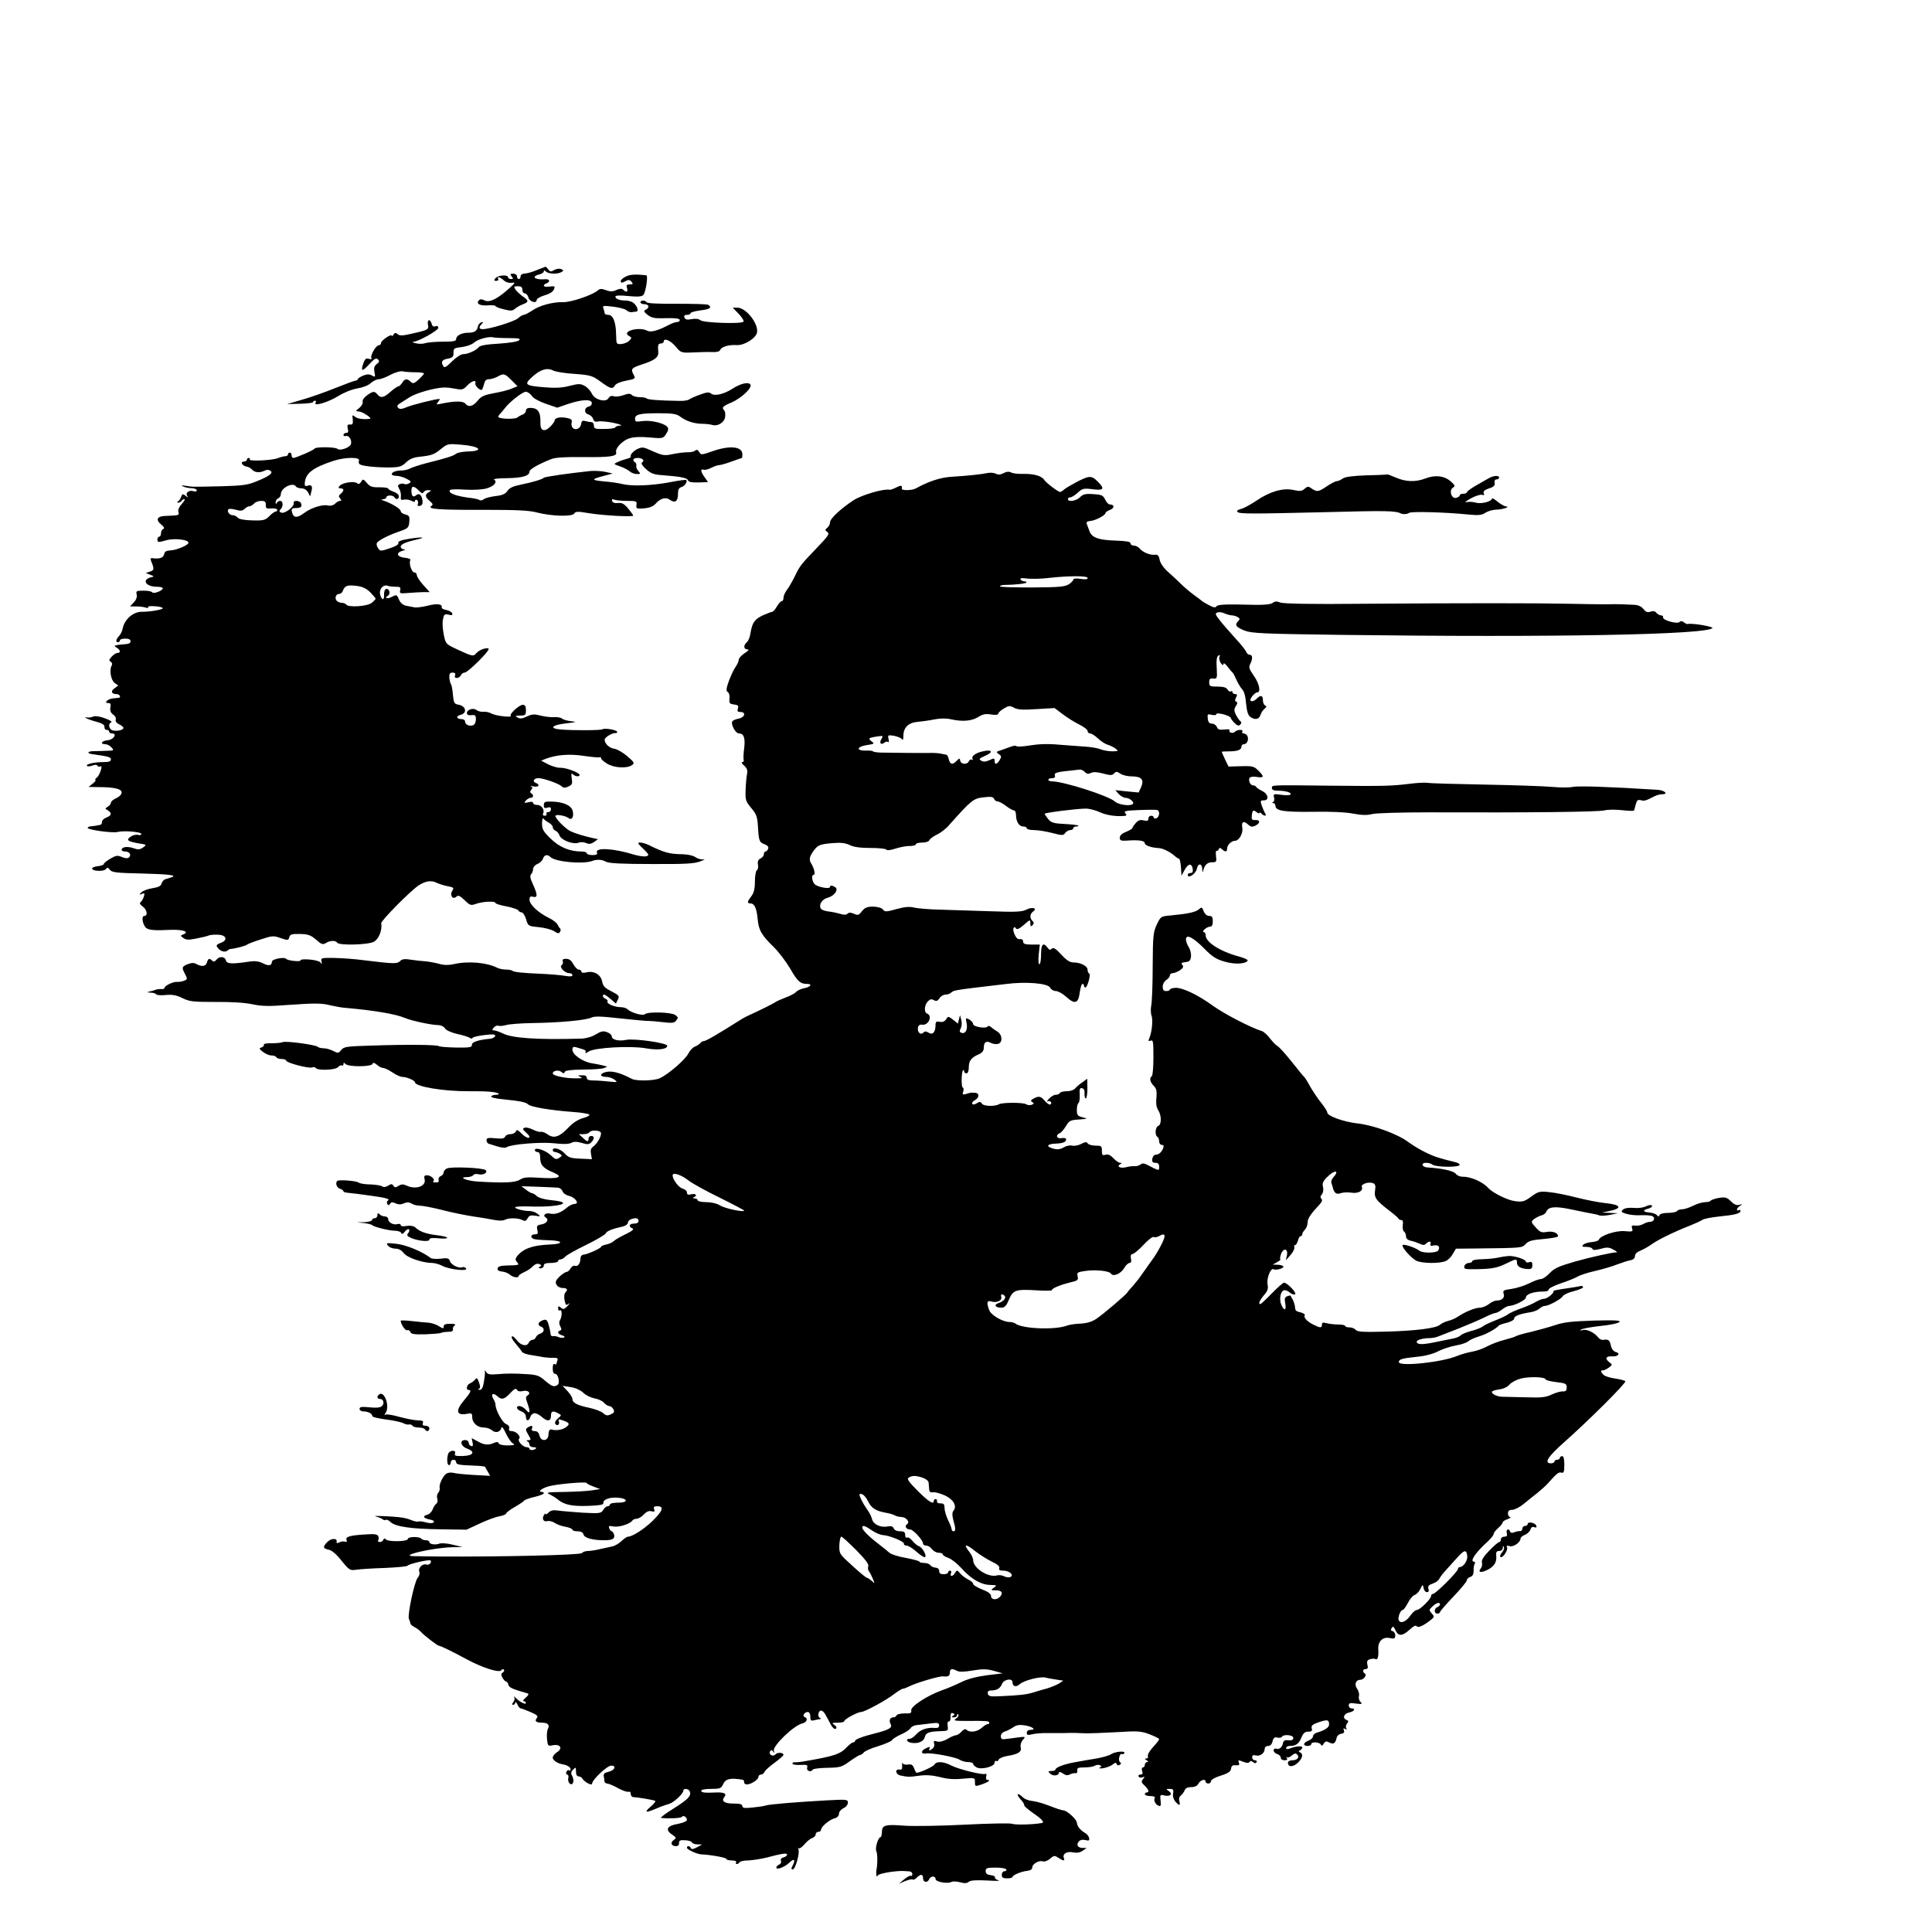 <?xml version="1.0" standalone="no"?>
<!DOCTYPE svg PUBLIC "-//W3C//DTD SVG 20010904//EN"
 "http://www.w3.org/TR/2001/REC-SVG-20010904/DTD/svg10.dtd">
<svg version="1.0" xmlns="http://www.w3.org/2000/svg"
 width="1080pt" height="1080pt" viewBox="0 0 1080 1080"
 preserveAspectRatio="xMidYMid meet">
<g transform="translate(0,1080) scale(0.1,-0.1)"
fill="#000000" stroke="none">
<path d="M3000 9290 c-25 -11 -55 -19 -67 -19 -14 -1 -23 -7 -23 -16 0 -8 -4
-15 -10 -15 -5 0 -10 7 -10 15 0 9 -9 15 -21 15 -18 0 -19 -2 -9 -15 10 -12
10 -15 -4 -15 -9 0 -16 5 -16 10 0 16 -56 12 -70 -5 -10 -12 -9 -15 4 -15 10
0 14 5 11 10 -10 17 12 11 31 -7 10 -10 28 -16 42 -14 24 3 24 2 -6 -26 -70
-64 -116 -87 -144 -72 -14 7 -23 8 -30 1 -19 -19 3 -32 48 -29 24 2 44 0 44
-4 0 -4 21 -12 46 -18 39 -10 49 -9 63 3 9 8 28 19 44 25 34 13 34 21 -2 45
-15 11 -33 28 -40 38 -10 16 -8 18 14 18 18 0 25 -5 25 -20 0 -11 6 -20 14
-20 8 0 16 -10 20 -23 6 -24 46 -36 46 -14 0 7 20 19 44 26 38 11 56 26 56 48
0 3 -13 3 -30 1 -31 -5 -41 8 -15 18 23 9 18 25 -7 23 -58 -5 -82 15 -33 27
14 3 25 11 25 17 0 7 4 7 12 -1 14 -14 67 -16 88 -2 12 7 12 10 -4 16 -10 4
-28 1 -39 -6 -17 -10 -22 -10 -32 4 -7 9 -14 16 -16 15 -2 -1 -24 -9 -49 -19z"/>
<path d="M3498 9254 c-16 -8 -28 -19 -28 -24 0 -13 7 -13 30 0 13 7 21 6 30
-5 10 -12 9 -15 -9 -15 -18 0 -21 -4 -16 -20 7 -22 -4 -27 -21 -10 -8 8 -19 7
-38 -1 -21 -10 -34 -10 -59 -1 -25 9 -34 9 -46 -2 -30 -26 -151 -67 -194 -65
-58 1 -130 -18 -172 -47 -20 -13 -41 -24 -47 -24 -7 0 -21 -9 -32 -19 -20 -18
-158 -61 -198 -61 -21 0 -23 11 -5 29 10 11 9 13 -3 9 -8 -3 -17 -13 -19 -24
-4 -24 -19 -34 -54 -34 -36 0 -67 -16 -67 -35 0 -12 -16 -15 -74 -15 -41 0
-85 -4 -98 -8 -13 -5 -36 -5 -53 -1 -16 3 -23 7 -15 8 30 2 140 64 140 78 0
10 -6 13 -16 9 -11 -4 -18 1 -21 14 -8 29 -26 25 -21 -4 6 -28 4 -30 -89 -51
-51 -12 -69 -13 -80 -3 -11 9 -16 9 -24 -3 -5 -8 -9 -10 -9 -6 0 14 -60 -26
-60 -40 0 -7 -6 -13 -12 -13 -17 0 -50 -59 -42 -72 4 -6 -1 -8 -14 -4 -16 5
-22 0 -31 -25 -16 -47 -6 -48 34 -4 28 30 38 36 48 26 9 -10 8 -15 -7 -26 -14
-11 -17 -22 -13 -45 6 -28 5 -30 -14 -19 -15 8 -28 8 -50 -1 -16 -7 -29 -16
-29 -20 0 -3 -6 -7 -12 -8 -7 0 -58 -19 -113 -41 -55 -22 -138 -52 -185 -65
l-85 -25 73 2 c39 1 72 5 72 9 0 4 5 8 11 8 5 0 7 -5 3 -11 -14 -23 70 2 127
37 32 20 77 38 108 43 30 5 61 17 74 30 13 11 32 21 44 21 11 0 41 11 66 25
27 14 56 22 69 19 13 -3 44 -5 71 -5 26 0 47 -3 47 -7 0 -4 -14 -19 -30 -34
-26 -23 -32 -24 -44 -12 -20 19 -34 18 -48 -6 -7 -11 -17 -20 -22 -20 -4 0
-24 -13 -43 -30 -38 -34 -55 -37 -73 -15 -17 20 -25 19 -60 -6 -16 -12 -26
-28 -23 -35 3 -8 -5 -23 -18 -34 -23 -18 -23 -19 -4 -20 19 0 78 -38 63 -41
-35 -5 -69 0 -83 11 -15 13 -17 11 -13 -15 2 -24 -1 -30 -15 -28 -15 1 -17 -4
-13 -23 5 -17 2 -24 -9 -24 -8 0 -15 -5 -15 -11 0 -6 6 -9 13 -6 17 5 35 -22
29 -45 -5 -20 -62 -40 -76 -27 -12 11 -123 12 -128 1 -3 -8 -104 -52 -119 -52
-5 0 -9 7 -9 15 0 8 -4 15 -10 15 -5 0 -10 -4 -10 -10 0 -5 -6 -10 -14 -10 -8
0 -27 -5 -43 -11 -33 -13 -164 -19 -157 -7 3 4 0 8 -5 8 -6 0 -11 -4 -11 -10
0 -5 -7 -10 -16 -10 -23 0 -11 -24 14 -28 11 -2 26 -10 32 -18 14 -16 43 -18
69 -5 10 6 23 6 32 0 19 -13 -5 -31 -80 -61 -46 -19 -79 -23 -186 -26 -176 -4
-166 -4 -205 2 -26 4 -30 3 -15 -4 11 -5 32 -9 48 -9 15 -1 27 -6 27 -12 0 -6
-8 -8 -18 -5 -24 8 -47 -8 -36 -25 7 -12 5 -12 -9 0 -14 11 -18 11 -24 -5 -3
-11 -11 -22 -17 -26 -8 -5 -7 -8 1 -8 6 0 15 5 18 10 3 6 11 10 16 10 5 0 -1
-12 -14 -26 -15 -16 -23 -34 -20 -45 6 -20 5 -20 -71 -23 -48 -1 -58 -21 -25
-48 16 -13 20 -21 12 -25 -7 -2 -13 -13 -13 -24 0 -10 -4 -19 -10 -19 -5 0
-10 -7 -10 -15 0 -18 4 -18 50 -5 46 13 130 3 123 -16 -5 -13 -62 -37 -93 -40
-34 -3 -38 -5 -43 -24 -5 -19 -28 -26 -66 -20 -10 1 -11 -4 -6 -17 18 -43 17
-51 -6 -58 l-24 -8 25 -10 c23 -9 23 -10 5 -14 -55 -13 -31 -53 32 -53 18 0
33 -4 33 -8 0 -14 -52 -34 -59 -23 -4 5 -26 10 -50 9 -38 0 -42 -2 -37 -21 3
-14 -2 -30 -16 -44 l-21 -23 35 0 c20 0 44 -3 54 -7 10 -3 15 -2 12 3 -4 5 13
7 38 5 24 -1 44 -7 44 -11 0 -8 -70 -20 -118 -20 -48 0 -96 -42 -106 -93 -3
-16 -13 -35 -21 -43 -17 -18 -20 -34 -5 -34 6 0 10 5 10 10 0 6 14 10 30 10
20 0 30 -5 30 -15 0 -10 -11 -15 -30 -16 -16 -1 -34 -3 -40 -4 -5 -1 -13 -3
-17 -4 -5 -1 0 -6 10 -12 20 -12 23 -29 4 -29 -8 0 -22 -9 -33 -21 -15 -16
-16 -22 -5 -28 8 -6 10 -14 5 -22 -14 -24 -4 -82 17 -97 l20 -14 -20 -15 c-24
-16 -19 -33 10 -33 18 0 28 -19 12 -21 -5 0 -18 -2 -31 -3 -30 -3 -54 -26 -28
-26 14 0 17 -6 13 -25 -3 -18 2 -30 16 -40 11 -7 17 -20 14 -28 -3 -9 4 -19
19 -26 13 -6 24 -15 24 -20 0 -12 -35 -20 -60 -14 -22 6 -27 39 -8 45 7 3 -8
13 -34 22 -29 11 -54 15 -65 11 -10 -5 -25 -7 -33 -6 -33 6 1 -11 47 -23 34
-9 48 -18 47 -29 -1 -10 4 -17 12 -17 8 0 14 -4 14 -10 0 -5 7 -10 16 -10 31
0 10 -35 -24 -38 -34 -3 -45 -22 -14 -22 11 0 26 -8 35 -18 16 -17 14 -18 -26
-19 -23 -1 -57 -2 -76 -2 -34 -1 -36 -13 -3 -17 90 -13 102 -16 102 -30 0 -10
-12 -14 -39 -14 -53 0 -102 -11 -95 -21 2 -4 16 -4 29 1 15 6 27 6 30 -1 4 -5
11 -7 16 -3 16 10 -3 -50 -20 -63 -9 -7 -12 -13 -7 -13 4 0 -2 -9 -15 -20
l-24 -19 55 -1 c89 0 130 -10 130 -30 0 -11 -13 -24 -30 -32 -17 -7 -30 -18
-30 -25 0 -7 -8 -17 -18 -23 -16 -10 -16 -10 1 -20 24 -15 21 -29 -8 -40 -14
-5 -25 -16 -25 -25 0 -8 -4 -16 -10 -16 -5 -1 -14 -3 -20 -4 -5 -1 -19 -3 -30
-4 -11 0 -20 -5 -20 -9 0 -11 139 -30 167 -23 34 9 133 1 133 -11 0 -6 -9 -8
-19 -5 -11 3 -30 -2 -42 -11 -26 -18 -15 -26 49 -37 43 -7 43 -7 21 -23 -18
-12 -27 -13 -54 -3 -33 11 -65 7 -65 -10 0 -5 9 -9 19 -9 24 0 37 -18 23 -32
-8 -8 -20 -7 -40 1 -25 11 -34 9 -65 -9 -21 -12 -37 -26 -37 -30 0 -5 -15 -10
-33 -12 -17 -2 -32 -7 -32 -13 0 -16 67 -18 77 -3 7 10 11 10 22 -4 11 -15 37
-18 179 -21 157 -4 202 -10 163 -22 -9 -3 -23 -7 -32 -10 -9 -3 -18 -14 -21
-24 -3 -14 -18 -21 -50 -26 -26 -4 -53 -14 -62 -23 -15 -15 -14 -15 2 -9 15 6
17 3 11 -16 -4 -12 -12 -26 -18 -30 -7 -5 -4 -13 11 -24 25 -17 31 -53 10 -53
-20 0 -8 -58 14 -70 18 -10 50 -12 129 -8 73 3 113 -11 73 -26 -15 -6 -15 -8
3 -20 15 -11 30 -11 74 -2 30 6 60 13 65 16 6 3 28 6 50 5 49 0 62 -29 21 -45
-30 -11 -31 -16 -12 -36 16 -15 38 -18 50 -6 4 4 11 7 14 7 25 2 88 18 92 24
3 3 37 17 76 29 66 22 73 22 113 8 41 -14 44 -13 48 5 5 16 14 19 60 18 46 -1
61 -7 90 -32 29 -26 38 -29 54 -19 23 15 56 16 64 2 10 -16 172 -12 204 5 28
14 49 66 42 104 -2 14 165 183 210 212 37 24 70 29 98 15 14 -7 43 -16 63 -20
34 -6 37 -9 26 -26 -16 -25 4 -52 24 -32 9 9 19 5 45 -20 31 -30 35 -31 66
-20 37 13 107 16 107 4 0 -4 28 -13 62 -19 35 -7 64 -17 66 -23 2 -5 10 -10
17 -10 8 0 19 -17 26 -39 11 -38 12 -38 71 -44 32 -3 70 -13 85 -22 21 -14 27
-15 34 -4 4 7 4 16 0 19 -4 3 -10 12 -14 21 -3 9 -26 27 -51 39 -60 30 -106
74 -106 101 0 16 5 20 20 16 26 -7 26 11 -1 70 -15 32 -18 48 -10 56 6 6 11
19 11 29 0 10 11 23 24 28 13 5 27 18 31 29 7 23 25 27 42 10 27 -27 181 -41
233 -22 27 10 54 9 77 -4 15 -9 90 -13 255 -13 191 -1 240 2 273 15 22 8 30
14 18 11 -12 -2 -32 3 -45 12 -14 10 -46 17 -88 17 -60 2 -93 11 -173 51 -16
8 -38 14 -49 14 -16 0 -13 -6 18 -35 31 -30 34 -36 19 -41 -10 -4 -41 0 -69 8
-115 36 -221 42 -209 12 4 -10 -3 -14 -26 -14 -17 0 -31 5 -31 10 0 6 -13 10
-30 10 -65 0 -123 24 -172 72 -41 40 -48 52 -48 85 0 21 4 33 8 27 4 -6 17
-16 30 -23 12 -6 22 -18 22 -25 0 -8 7 -16 15 -20 9 -3 19 -15 23 -27 10 -26
76 -51 106 -40 11 5 31 4 43 -2 16 -7 27 -5 44 6 l22 16 -29 6 c-50 11 -98 26
-124 38 -29 13 -91 77 -85 87 6 9 56 0 73 -13 19 -15 32 8 23 41 -8 30 -54 50
-118 51 -37 1 -43 -2 -43 -20 0 -16 4 -19 20 -14 14 5 20 2 20 -9 0 -9 -7 -16
-16 -16 -8 0 -12 -4 -9 -10 3 -5 -1 -10 -10 -10 -9 0 -13 5 -10 10 12 20 -6
50 -31 50 -13 0 -24 5 -24 11 0 7 -10 9 -27 4 -23 -5 -25 -4 -14 9 8 9 20 16
27 16 16 0 19 16 4 25 -8 5 -8 11 0 20 8 10 7 15 -2 19 -7 3 -1 3 15 0 29 -7
38 10 11 20 -20 8 -9 26 16 26 28 0 113 -30 129 -45 11 -10 19 -11 38 -2 22
10 24 16 19 46 -4 26 -2 31 6 23 13 -13 38 -16 38 -4 0 13 -79 42 -108 40 -15
-1 -45 8 -67 19 l-40 21 28 11 c58 22 134 28 214 15 43 -6 81 -10 86 -7 4 2 7
0 7 -6 0 -5 15 -19 34 -30 38 -24 112 -28 139 -8 16 11 13 16 -28 51 -25 21
-57 39 -70 40 -28 4 -55 28 -55 51 0 14 45 40 63 37 4 -1 7 2 7 7 0 10 -69 23
-83 14 -9 -6 -159 -7 -231 -1 -68 5 -53 25 26 34 61 7 66 9 33 12 -22 2 -46 9
-53 15 -8 6 -29 10 -47 8 -18 -1 -51 3 -74 9 -34 9 -47 8 -75 -5 -26 -13 -39
-14 -53 -6 -15 9 -13 10 15 11 29 0 32 3 32 30 0 22 -5 30 -18 30 -19 0 -76
-52 -67 -61 11 -12 -82 -1 -105 11 -14 8 -35 13 -48 11 -13 -1 -29 3 -37 9
-18 15 -55 4 -55 -16 0 -9 8 -14 23 -12 12 2 23 0 25 -4 6 -21 0 -47 -13 -52
-21 -8 -45 3 -45 20 0 8 -9 14 -19 14 -30 0 -34 17 -6 24 40 10 29 51 -14 57
-21 4 -25 10 -29 54 -2 28 -7 55 -11 60 -4 6 -8 22 -9 38 -1 21 3 27 18 27 13
0 18 -5 14 -15 -4 -10 0 -15 10 -15 9 0 19 7 22 15 4 8 13 15 21 15 19 0 146
127 134 134 -13 8 -54 -8 -70 -27 -14 -18 -22 -16 -108 24 -60 28 -62 30 -72
80 -6 29 -9 67 -5 85 6 30 9 33 31 28 19 -5 24 -3 21 7 -3 8 -18 16 -33 19
-16 3 -28 9 -26 14 6 19 -26 24 -78 10 -30 -7 -63 -12 -75 -9 -12 2 -33 6 -47
9 -17 4 -31 16 -39 35 -11 27 -13 28 -38 15 -27 -14 -47 -9 -23 6 17 10 6 44
-12 37 -6 -2 -11 -16 -10 -31 2 -34 -13 -34 -22 1 -7 30 18 58 43 48 8 -3 27
-5 44 -5 25 0 29 -3 25 -20 -4 -17 -1 -19 42 -15 25 2 63 4 85 5 l38 0 -36 40
c-20 22 -36 47 -36 55 0 8 -6 15 -14 15 -15 0 -32 53 -22 69 4 5 -10 11 -31
13 -44 4 -52 28 -13 39 16 4 19 7 8 8 -10 1 -18 7 -18 15 0 14 29 26 94 41 54
12 20 14 -46 3 -46 -7 -65 -15 -61 -23 3 -8 -14 -19 -48 -30 -50 -17 -53 -17
-65 0 -7 9 -10 22 -8 28 6 15 62 44 129 67 46 16 50 20 53 52 3 31 0 36 -22
42 -15 3 -26 12 -26 19 0 12 -50 43 -95 58 -17 6 -17 7 -2 8 9 1 17 6 17 11 0
6 9 10 19 10 11 0 23 -4 26 -10 9 -15 25 -12 25 6 0 8 -13 20 -30 25 -16 6
-30 14 -30 18 0 4 -22 7 -49 7 -40 -1 -52 3 -70 24 -20 23 -22 24 -32 7 -8
-13 -14 -15 -23 -8 -16 13 -82 3 -97 -15 -9 -11 -8 -14 5 -14 20 0 21 -14 1
-30 -12 -10 -13 -16 -4 -26 9 -11 8 -14 0 -14 -7 0 -20 -7 -28 -16 -9 -9 -25
-13 -38 -10 -30 8 -94 -12 -132 -40 -37 -28 -58 -30 -67 -8 -10 27 -7 34 17
34 29 0 37 7 30 26 -6 17 -46 19 -41 2 6 -18 -49 -61 -69 -54 -12 5 -14 9 -5
18 17 17 15 48 -2 48 -8 0 -17 -6 -19 -12 -4 -8 -6 -7 -6 3 -1 9 6 19 14 23 8
3 15 14 15 23 0 36 68 70 85 43 3 -5 17 -10 30 -10 15 0 29 -9 37 -22 l12 -23
6 25 c9 32 3 42 -20 35 -15 -5 -18 -1 -16 18 6 53 46 83 161 121 65 21 149 22
142 1 -4 -8 -1 -18 5 -21 15 -10 97 -18 171 -17 50 1 63 5 87 28 18 18 42 28
71 31 73 8 84 12 124 44 37 30 40 30 114 24 107 -9 130 -36 33 -38 -27 -1 -55
-6 -63 -13 -15 -12 -53 -24 -165 -52 -39 -10 -80 -24 -92 -30 -11 -6 -32 -11
-46 -11 -31 0 -56 -9 -56 -21 0 -5 11 -9 25 -9 15 0 40 -7 57 -16 27 -14 29
-18 15 -26 -10 -5 -21 -7 -26 -4 -5 4 -16 3 -25 0 -13 -5 -14 -10 -4 -27 7
-12 11 -32 9 -44 -2 -17 2 -20 17 -16 11 2 29 0 41 -6 15 -8 21 -9 21 -1 0 6
5 8 11 5 6 -4 8 -14 5 -22 -4 -10 0 -13 12 -11 11 3 16 12 14 28 -4 33 -18 46
-35 32 -17 -15 -27 -6 -27 25 0 29 13 29 41 1 15 -16 23 -19 26 -10 3 6 14 12
26 12 20 -1 20 -2 5 -11 -24 -13 -23 -27 5 -50 17 -15 19 -20 9 -27 -27 -18
42 -23 287 -22 189 0 259 -3 303 -15 81 -21 196 -24 208 -6 7 12 19 13 77 3
83 -14 253 -23 253 -14 -1 4 -14 22 -29 40 -22 26 -35 33 -57 30 -17 -2 -29 2
-32 11 -3 10 0 12 12 8 10 -4 42 -7 72 -7 52 0 55 -2 52 -22 -3 -21 0 -23 42
-20 31 3 51 11 65 26 27 31 57 39 80 22 28 -20 45 -9 45 31 0 26 5 36 19 40
19 5 36 31 27 40 -2 2 -44 -3 -93 -13 -100 -19 -211 -23 -263 -10 -19 5 -66
12 -105 15 -72 7 -72 12 5 32 l45 12 -40 9 c-22 5 -60 7 -85 5 -122 -13 -256
-32 -260 -38 -7 -8 -63 -25 -132 -39 -40 -8 -61 -18 -71 -34 -12 -17 -28 -25
-67 -29 -29 -4 -58 -11 -66 -18 -7 -6 -18 -8 -24 -4 -6 4 -24 8 -38 10 -89 10
-138 27 -127 45 3 5 40 6 83 3 45 -3 95 0 120 6 43 12 65 37 44 50 -7 4 26 8
72 8 86 1 126 13 126 37 0 13 50 41 120 69 25 10 77 13 180 12 151 -2 193 4
184 28 -3 8 5 25 18 39 40 41 74 50 163 43 80 -7 82 -7 99 20 13 19 14 30 6
39 -17 21 -96 39 -140 32 -35 -5 -40 -4 -40 13 0 25 26 31 136 31 73 0 96 -4
115 -18 34 -26 77 -40 123 -41 21 0 46 -3 56 -6 30 -10 67 11 73 42 3 15 1 32
-4 38 -16 17 -10 24 40 45 55 24 117 82 106 100 -10 17 -57 6 -102 -24 -48
-30 -99 -42 -118 -26 -11 9 -25 8 -62 -6 -26 -9 -54 -22 -61 -27 -6 -5 -31 -9
-55 -8 -120 2 -176 7 -183 14 -4 4 -21 7 -39 7 -17 0 -36 5 -43 12 -9 9 -20 9
-47 -1 -19 -7 -44 -10 -54 -6 -13 4 -23 0 -29 -10 -14 -27 -78 -10 -93 24 -7
15 -25 35 -39 43 -25 14 -34 14 -86 1 -41 -11 -81 -13 -139 -8 -111 9 -118 15
-69 59 45 41 83 52 116 35 13 -7 67 -16 120 -19 90 -7 100 -10 146 -44 55 -40
67 -43 80 -20 5 9 31 20 57 25 58 11 60 12 45 38 -15 29 -9 35 52 55 68 22 90
39 88 68 -4 39 -1 48 15 48 8 0 15 5 15 10 0 23 37 8 66 -26 30 -36 30 -37
100 -34 38 2 86 3 107 2 24 -1 40 3 43 12 7 18 49 30 92 27 42 -3 109 39 114
71 8 50 -62 138 -109 138 l-27 0 33 -34 c18 -19 31 -39 27 -44 -9 -14 -223 -7
-241 8 -9 8 -28 10 -49 6 -25 -5 -35 -3 -40 9 -4 10 1 15 14 15 11 0 20 4 20
9 0 5 25 12 55 16 53 6 67 16 44 31 -7 4 -85 6 -175 6 -98 -1 -165 2 -169 8
-8 13 -35 13 -35 0 0 -5 9 -10 19 -10 27 0 35 -17 14 -29 -17 -10 -16 -12 7
-31 19 -15 38 -20 75 -19 80 2 105 0 105 -11 0 -5 -7 -10 -15 -10 -9 0 -30 -8
-48 -17 -58 -31 -99 -42 -118 -32 -47 25 -148 -3 -103 -29 16 -9 17 -11 1 -27
-9 -9 -29 -17 -44 -18 -27 -2 -28 -1 -29 53 -1 70 -17 110 -44 110 -11 0 -20
4 -20 9 0 5 -3 17 -7 27 -6 16 -1 16 52 10 33 -4 66 -12 75 -19 8 -8 22 -13
30 -12 8 1 20 3 27 3 15 2 5 32 -16 49 -9 7 -28 13 -43 13 -34 0 -58 9 -58 22
0 7 26 8 73 3 55 -5 76 -3 84 7 13 17 27 108 16 109 -60 7 -92 5 -115 -7z
m-655 -344 c57 0 69 -3 59 -12 -8 -8 -54 -15 -114 -19 -69 -4 -105 -10 -112
-20 -14 -18 -61 -39 -88 -39 -11 0 -39 -18 -61 -40 -30 -30 -42 -38 -48 -28
-16 25 -9 37 24 43 27 5 33 11 32 33 0 25 4 27 47 32 26 3 56 14 67 24 21 20
85 37 109 30 8 -2 46 -4 85 -4z m16 -235 l34 -34 -34 -14 c-19 -8 -64 -19 -99
-25 -53 -10 -70 -17 -90 -42 -27 -33 -51 -38 -69 -16 -12 15 -59 15 -131 0
-32 -7 -34 -6 -21 9 7 9 11 17 8 17 -22 0 -149 -32 -181 -45 -29 -12 -41 -14
-50 -5 -8 9 -6 15 8 24 10 6 35 22 55 35 37 24 142 54 196 55 17 0 46 -4 66
-8 31 -6 39 -4 60 18 25 27 54 35 46 14 -3 -12 19 -37 35 -38 3 0 9 14 13 30
5 22 12 30 28 30 12 0 33 7 47 14 36 20 41 19 79 -19z m114 -88 c8 -13 40 -31
78 -44 l64 -22 58 20 c78 26 130 29 135 8 2 -10 -5 -19 -18 -22 -26 -7 -26
-37 0 -44 10 -3 22 -14 26 -25 4 -14 12 -18 28 -14 12 3 51 -1 87 -8 35 -8 52
-15 37 -15 -16 -1 -28 -5 -28 -10 0 -4 -27 -9 -60 -9 -53 -1 -60 1 -60 19 0
10 -6 19 -12 19 -7 0 -23 3 -35 6 -17 5 -22 1 -25 -17 -3 -27 -36 -38 -49 -17
-5 7 -6 20 -3 29 3 13 -4 18 -29 23 -37 7 -67 0 -67 -16 0 -5 -11 -20 -24 -33
-32 -32 -56 -24 -55 19 2 63 -13 86 -58 86 -14 0 -23 -6 -23 -15 0 -9 -8 -18
-17 -22 -10 -3 -24 -11 -31 -17 -13 -10 -88 -9 -105 1 -4 2 0 11 8 19 8 8 20
23 27 32 26 35 99 92 117 92 10 0 25 -10 34 -23z m-1487 -609 c-1 -20 4 -23
32 -20 17 1 32 -2 32 -8 0 -5 -4 -10 -10 -10 -5 0 -21 -11 -34 -25 -23 -23
-33 -26 -96 -24 -45 1 -74 7 -81 15 -6 8 -19 14 -29 14 -19 0 -35 26 -21 34 4
3 23 1 41 -4 24 -7 36 -6 47 5 8 8 20 15 27 15 8 0 19 7 26 15 7 8 25 15 40
15 21 0 26 -5 26 -22z m584 -489 c16 -17 30 -33 30 -36 0 -2 -10 -13 -22 -23
-25 -20 -133 -27 -143 -9 -4 5 -14 9 -24 9 -9 0 -22 5 -28 11 -14 14 -6 39 13
39 8 0 18 8 21 18 10 28 25 33 75 27 34 -4 55 -14 78 -36z"/>
<path d="M3570 8293 c-24 -9 -50 -35 -44 -44 2 -5 -8 -11 -23 -14 -15 -4 -38
-12 -51 -18 -23 -11 -23 -11 14 -24 21 -7 45 -20 54 -28 9 -8 27 -15 40 -15
21 0 22 1 8 18 -9 9 -13 22 -11 29 2 6 -1 14 -6 18 -19 11 -12 25 13 25 28 0
42 -15 25 -25 -7 -5 1 -18 22 -37 26 -24 44 -31 88 -34 106 -8 142 -15 147
-29 4 -10 22 -13 59 -12 l53 2 -19 27 c-22 30 -25 50 -6 42 7 -2 27 2 43 11
16 8 36 15 44 15 8 0 40 9 70 20 30 11 56 20 57 20 2 0 3 9 3 20 0 44 -68 52
-166 18 -62 -22 -66 -22 -75 -5 -8 13 -14 15 -23 8 -7 -6 -26 -10 -42 -9 -16
0 -52 -4 -81 -10 -47 -10 -57 -9 -108 13 -58 26 -61 27 -85 18z"/>
<path d="M5610 8155 c-17 -9 -30 -10 -43 -3 -10 5 -30 7 -45 4 -39 -8 -117
-16 -200 -21 -65 -4 -127 -24 -204 -66 -21 -11 -79 -12 -77 -1 3 20 -3 21 -31
7 -16 -8 -33 -14 -37 -13 -30 8 -154 -28 -201 -58 -73 -48 -132 -103 -132
-124 0 -10 -7 -23 -15 -30 -14 -11 -14 -14 0 -24 14 -10 5 -22 -57 -87 -91
-95 -96 -100 -126 -163 -14 -28 -34 -62 -44 -75 -10 -13 -18 -32 -18 -42 0
-11 -4 -19 -9 -19 -6 0 -18 -13 -28 -30 -9 -16 -21 -30 -26 -30 -4 0 -28 -9
-53 -20 -46 -22 -59 -40 -69 -101 -3 -21 -12 -42 -20 -49 -20 -17 -19 -40 3
-40 11 0 7 -7 -15 -21 -18 -12 -33 -28 -33 -36 0 -8 -8 -27 -18 -41 -11 -15
-27 -51 -38 -80 -15 -43 -16 -55 -5 -61 7 -5 11 -21 9 -37 -3 -25 1 -29 25
-32 22 -3 27 -7 22 -23 -5 -15 -2 -19 14 -19 33 0 25 -30 -9 -37 -17 -3 -33
-10 -36 -15 -10 -16 17 -68 37 -68 27 0 36 -25 29 -83 -4 -29 -5 -58 -3 -64 3
-7 -1 -13 -7 -13 -7 0 -3 -9 9 -19 17 -15 21 -27 17 -48 -3 -15 -7 -55 -8 -89
-2 -55 0 -63 31 -100 29 -35 35 -49 38 -105 5 -81 7 -87 38 -99 16 -6 23 -14
19 -25 -3 -8 -10 -15 -15 -15 -5 0 -9 -7 -9 -15 0 -8 -8 -19 -19 -24 -13 -7
-17 -18 -14 -34 3 -14 0 -28 -6 -31 -6 -4 -11 -33 -11 -64 0 -41 -6 -64 -20
-82 -23 -30 -25 -40 -6 -40 23 0 35 -24 41 -84 6 -66 20 -91 91 -161 28 -27
69 -82 92 -121 41 -71 56 -84 93 -84 32 0 21 -17 -15 -24 -19 -4 -39 -13 -46
-21 -6 -8 -33 -22 -58 -31 -26 -10 -53 -22 -59 -27 -11 -8 -86 -45 -158 -78
-11 -5 -32 -17 -47 -27 -112 -71 -182 -112 -194 -112 -7 0 -16 -5 -19 -11 -4
-5 -17 -14 -29 -19 -13 -4 -29 -22 -38 -39 -16 -34 -114 -118 -161 -139 -33
-14 -129 -16 -155 -3 -72 38 -120 49 -156 35 -26 -10 -18 -24 12 -24 16 0 37
-7 48 -16 18 -14 16 -15 -30 -10 -27 3 -66 6 -87 6 -28 0 -39 4 -39 15 0 10
-9 15 -27 14 -25 0 -26 -1 -8 -9 15 -6 7 -9 -30 -8 -58 0 -125 15 -125 27 0
16 32 22 48 9 12 -10 16 -10 19 0 3 8 33 12 101 13 54 0 106 4 117 8 l20 8
-20 6 c-11 3 -40 9 -65 13 -52 8 -110 48 -110 76 0 15 5 18 20 14 11 -3 29 -9
40 -12 12 -3 17 -10 13 -17 -4 -7 4 -5 18 5 34 22 234 33 319 18 67 -12 120
-6 120 14 0 16 -184 42 -230 33 -41 -9 -80 1 -80 19 0 8 -12 19 -26 24 -21 8
-33 6 -63 -12 -22 -14 -54 -23 -81 -24 -241 -7 -386 2 -439 29 -19 9 -41 17
-49 17 -12 0 -12 3 -2 15 7 9 19 14 26 11 7 -3 27 -1 44 4 17 5 83 10 148 11
151 2 301 16 329 31 17 8 55 7 160 -5 76 -8 147 -15 158 -14 11 0 47 -3 81 -7
50 -6 63 -5 74 9 12 15 12 19 -5 31 -22 16 -155 20 -171 4 -10 -10 -77 9 -96
28 -7 7 -24 12 -40 12 -34 0 -79 20 -72 32 3 4 -2 11 -10 14 -16 6 -22 24 -8
24 4 0 20 -11 36 -25 l29 -25 11 22 c10 20 7 24 -35 46 -38 19 -48 29 -53 56
-8 39 -47 61 -89 50 -17 -4 -27 -2 -27 5 0 6 -7 11 -15 11 -8 0 -21 14 -30 30
-11 21 -23 30 -40 30 -17 0 -23 -4 -19 -14 3 -8 0 -17 -6 -21 -16 -10 17 -45
42 -45 10 0 18 -5 18 -11 0 -8 -13 -9 -42 -4 -24 4 -81 9 -128 11 -114 5 -159
10 -167 18 -3 3 -19 6 -35 6 -15 0 -36 4 -46 9 -61 31 -166 40 -247 21 -27 -6
-53 -6 -80 2 -22 6 -56 12 -75 14 -19 1 -56 5 -82 9 -36 6 -50 4 -62 -8 -16
-16 -36 -15 -201 5 -49 7 -124 12 -166 13 -72 1 -76 0 -72 -19 4 -17 3 -18 -6
-6 -10 15 -111 24 -111 11 0 -9 -74 -1 -80 9 -9 12 -80 -1 -80 -16 0 -22 -18
-26 -50 -9 -21 11 -44 14 -73 10 -98 -15 -129 -14 -134 6 -6 23 -36 25 -53 4
-9 -11 -16 -13 -24 -5 -15 15 -23 12 -29 -10 -6 -22 -28 -26 -59 -9 -14 8 -28
7 -49 -1 -33 -14 -34 -18 -14 -56 14 -27 13 -29 -7 -37 -12 -4 -29 -7 -37 -6
-20 3 -71 -21 -71 -33 0 -5 -8 -8 -17 -7 -10 1 -25 -1 -33 -4 -8 -3 -24 -8
-35 -10 -15 -4 -13 -5 7 -6 15 0 29 -5 32 -10 3 -4 27 -6 54 -3 36 3 59 -1 93
-18 39 -19 59 -21 184 -21 84 1 166 -4 206 -13 51 -11 94 -12 195 -4 159 11
192 11 246 -3 24 -5 59 -12 78 -13 163 -14 284 -35 335 -57 31 -14 147 -39
180 -39 18 0 35 -7 42 -18 6 -11 35 -24 69 -32 33 -7 64 -17 71 -22 6 -5 13
-5 15 0 1 5 32 12 67 16 50 6 62 4 59 -6 -3 -7 -16 -14 -29 -15 -63 -5 -104
-19 -101 -34 2 -13 -12 -16 -85 -15 -49 1 -93 4 -99 8 -13 8 -173 10 -379 3
-136 -4 -152 -6 -167 -24 -15 -19 -18 -20 -45 -6 -15 8 -39 15 -53 15 -15 0
-30 4 -35 9 -13 11 -183 34 -196 25 -6 -3 -33 -6 -60 -6 -27 1 -47 -3 -44 -8
3 -4 -3 -11 -12 -15 -16 -5 -15 -8 7 -25 14 -11 35 -20 47 -20 12 0 25 -4 28
-10 3 -6 17 -10 31 -10 13 0 24 -4 24 -9 0 -12 125 -45 144 -38 8 3 18 2 21
-3 10 -16 111 -12 125 5 7 8 16 12 21 9 5 -3 9 0 9 7 0 10 3 10 12 1 17 -17
145 -16 151 1 3 9 9 7 24 -5 11 -10 26 -18 35 -18 8 0 32 -11 52 -25 20 -14
45 -25 56 -25 23 0 70 -20 70 -30 0 -24 160 -51 300 -50 106 1 157 -4 168 -14
3 -3 -4 -6 -16 -6 -11 0 -23 -4 -26 -9 -3 -5 22 -12 57 -15 107 -11 137 -17
150 -30 14 -14 126 -33 252 -42 44 -3 84 -10 89 -14 5 -5 -11 -14 -34 -20 -28
-8 -57 -26 -84 -55 -49 -51 -80 -61 -115 -36 -14 10 -31 16 -38 14 -6 -2 -26
3 -43 12 -18 9 -39 14 -47 11 -13 -5 -12 -9 6 -25 11 -10 21 -21 21 -25 0 -14
-22 -5 -46 19 -20 20 -26 22 -30 10 -4 -8 -17 -15 -30 -15 -14 0 -27 -6 -30
-14 -4 -10 -18 -13 -55 -9 -40 4 -49 2 -49 -11 0 -9 6 -18 13 -20 6 -2 29 -9
49 -15 21 -7 44 -9 50 -4 27 17 191 30 266 22 50 -6 81 -5 95 2 14 8 31 8 59
0 32 -10 41 -9 53 3 19 19 19 36 0 36 -8 0 -15 -7 -15 -15 0 -20 -7 -19 -32 5
l-22 20 27 0 c14 0 29 5 32 10 10 16 65 12 65 -5 0 -21 -21 -57 -43 -74 -14
-10 -17 -21 -13 -42 l5 -29 -64 3 c-55 2 -67 6 -89 30 -24 26 -66 37 -66 17 0
-5 6 -10 13 -10 6 0 19 -5 27 -10 13 -9 13 -11 0 -20 -21 -14 -24 -13 -53 14
-29 27 -87 45 -87 27 0 -6 7 -11 15 -11 10 0 15 -10 15 -33 0 -39 18 -59 75
-82 58 -25 27 -36 -76 -29 -71 5 -91 3 -112 -10 -25 -17 -85 -20 -236 -11 -63
4 -113 25 -59 25 15 0 30 5 34 11 3 6 16 8 28 5 27 -7 55 9 41 23 -13 13 -195
21 -217 9 -10 -5 -18 -15 -18 -22 0 -8 -7 -17 -15 -20 -9 -3 -15 -12 -13 -20
2 -8 0 -15 -4 -15 -23 -2 -31 0 -25 6 11 10 -14 33 -35 33 -16 0 -19 -5 -14
-23 9 -39 -51 -59 -102 -34 -18 8 -28 8 -44 -2 -17 -11 -22 -10 -29 1 -7 11
-12 11 -29 0 -14 -8 -26 -10 -33 -4 -7 5 -36 10 -66 11 -29 0 -59 5 -65 10
-10 8 -81 16 -113 12 -21 -2 -15 -39 7 -46 11 -3 20 -10 20 -14 0 -3 8 -7 18
-8 9 -1 37 -4 62 -7 25 -3 61 -8 80 -11 75 -10 102 -18 90 -25 -7 -4 -9 -13
-5 -20 6 -9 9 -9 16 1 6 10 13 10 31 2 16 -7 30 -7 46 0 17 8 29 7 43 -1 10
-7 32 -12 48 -12 15 0 73 -11 127 -25 54 -14 130 -29 169 -35 38 -5 90 -14
115 -19 27 -5 51 -6 62 0 22 12 75 11 98 -1 15 -8 21 -6 30 10 8 15 17 18 43
14 30 -5 31 -5 13 10 -11 9 -30 16 -42 16 -35 0 -84 12 -84 21 0 4 33 6 73 5
165 -7 270 21 129 35 -36 3 -70 13 -80 22 -10 10 -23 17 -28 17 -5 0 -20 9
-34 20 l-25 19 90 -3 c50 -2 100 -4 112 -5 12 0 24 -10 28 -20 3 -11 19 -22
36 -26 35 -8 61 -45 31 -45 -10 0 -30 -9 -43 -21 -32 -28 -66 -40 -94 -33 -24
6 -43 -10 -25 -21 20 -12 9 -33 -21 -39 -27 -5 -30 -9 -25 -31 5 -20 3 -25
-14 -25 -23 0 -27 -18 -6 -26 8 -3 45 -6 83 -7 83 -2 87 -21 6 -24 -96 -4
-148 -23 -182 -65 -11 -15 -11 -21 -1 -33 14 -17 13 -18 -55 -19 -36 -1 -50
-5 -53 -16 -2 -11 6 -16 24 -18 15 -1 35 -9 44 -17 17 -16 50 -21 50 -7 0 4
14 13 31 21 17 7 38 22 48 32 11 12 24 17 35 13 14 -5 15 -9 4 -15 -10 -7 -9
-9 5 -9 9 0 17 7 17 15 0 11 11 15 40 15 22 0 40 5 40 10 0 6 6 10 14 10 7 0
19 7 26 15 6 8 59 38 117 66 57 28 107 57 110 65 5 12 36 25 96 38 15 4 27 13
27 20 0 14 21 26 46 26 8 0 14 -7 14 -15 0 -9 -9 -15 -25 -15 -28 0 -34 -17
-9 -27 10 -4 -1 -14 -38 -32 -29 -14 -59 -31 -67 -39 -7 -7 -26 -16 -42 -19
-16 -3 -29 -9 -29 -13 0 -8 -78 -43 -100 -44 -8 -1 -15 -10 -15 -21 0 -28 -15
-47 -31 -41 -7 3 -18 -4 -24 -14 -6 -11 -16 -20 -22 -20 -7 0 -24 -12 -40 -26
-21 -21 -25 -31 -17 -45 5 -11 21 -19 34 -19 26 0 32 -9 15 -26 -6 -6 -7 -25
-4 -42 6 -28 9 -31 23 -20 9 6 6 1 -6 -12 -18 -20 -24 -21 -37 -10 -13 10 -16
10 -16 -4 0 -10 5 -14 10 -11 13 8 13 -35 1 -54 -6 -9 -6 -22 1 -35 8 -15 8
-21 -1 -24 -18 -6 -13 -19 12 -27 14 -4 17 -8 9 -12 -7 -3 -20 -2 -30 3 -9 4
-23 6 -29 5 -7 -1 -13 2 -14 6 -2 20 -9 51 -16 70 -6 16 -13 19 -30 12 -26
-10 -30 -27 -8 -35 21 -8 19 -31 -4 -39 -11 -3 -22 -12 -25 -20 -3 -8 -12 -15
-20 -15 -7 0 -16 -7 -20 -15 -8 -23 -42 -18 -64 10 -11 14 -23 25 -26 25 -12
0 -5 -16 20 -45 14 -16 29 -35 32 -42 4 -6 27 -15 52 -18 25 -4 56 -9 70 -12
14 -2 38 -4 54 -3 22 0 27 -3 22 -16 -3 -8 -6 -18 -6 -20 0 -3 -4 -2 -10 1 -6
4 -10 -7 -10 -24 0 -20 5 -31 14 -31 17 0 28 -52 13 -62 -20 -13 -31 -9 -70
24 -30 27 -47 33 -95 36 -78 5 -118 5 -175 0 -36 -3 -50 -1 -58 11 -8 13 -9
14 -8 1 1 -8 -2 -34 -6 -57 -5 -30 -12 -43 -24 -42 -9 0 -11 3 -4 5 9 4 9 13
1 36 -9 26 -13 28 -22 16 -6 -8 -19 -17 -28 -21 -19 -7 -25 -37 -8 -37 18 0
11 -15 -25 -57 -51 -60 -44 -88 18 -76 23 5 27 2 27 -19 0 -32 29 -58 65 -58
16 0 36 -7 45 -15 20 -18 47 -11 53 13 2 11 11 0 25 -30 12 -26 30 -52 40 -57
13 -8 7 -10 -30 -11 -27 0 -48 5 -50 12 -3 8 -11 9 -24 3 -33 -15 -57 -13 -92
7 l-35 19 5 -25 c4 -17 1 -23 -9 -19 -7 3 -13 11 -13 19 0 8 -9 14 -20 14 -32
0 -25 -34 10 -47 49 -18 38 -40 -21 -42 -42 -1 -50 1 -45 14 3 10 -1 15 -13
15 -10 0 -22 -7 -25 -16 -9 -25 -7 -64 4 -64 6 0 10 7 10 15 0 8 7 15 15 15 8
0 15 -6 15 -13 0 -14 15 -17 102 -20 31 -1 58 -4 60 -7 1 -3 9 -15 15 -27 l13
-23 -93 5 c-50 3 -100 8 -109 11 -10 3 -27 3 -37 -1 -20 -6 -48 -61 -43 -83 2
-8 -2 -20 -8 -27 -7 -8 -9 -23 -5 -34 3 -10 1 -22 -5 -26 -6 -4 -16 -18 -21
-32 -5 -14 -18 -27 -29 -30 -30 -8 -24 -20 12 -27 21 -4 28 -10 22 -16 -6 -6
-22 -6 -43 0 -19 5 -37 7 -42 5 -4 -3 -20 0 -36 6 -15 7 -41 14 -58 16 -48 7
-172 12 -145 6 14 -3 31 -10 38 -15 7 -6 15 -8 19 -4 4 3 16 -2 27 -13 28 -25
114 -38 282 -40 l142 -2 73 34 c41 19 91 38 112 41 20 4 37 11 37 16 0 4 21
21 48 36 26 15 50 31 53 36 3 4 29 14 57 20 29 7 52 16 52 20 0 5 -4 8 -10 8
-25 0 -6 18 33 30 43 14 217 29 217 20 0 -4 17 -12 38 -20 l37 -14 -45 -7
c-25 -4 -94 -8 -155 -9 -94 -1 -106 -3 -83 -13 14 -7 34 -19 45 -28 35 -30 78
-40 169 -37 63 2 88 6 87 15 -4 20 34 34 79 31 59 -4 63 -28 4 -28 -25 0 -46
-4 -46 -10 0 -5 -6 -10 -13 -10 -7 0 -18 -9 -25 -21 -12 -19 -19 -20 -115 -15
-56 4 -118 9 -138 12 -26 4 -40 1 -52 -11 -9 -9 -17 -13 -17 -8 0 4 -4 2 -9
-6 -13 -21 -3 -40 19 -34 10 3 29 -2 41 -10 13 -9 41 -19 62 -22 20 -4 37 -11
37 -16 0 -5 13 -9 29 -9 19 0 30 -6 33 -18 5 -19 50 -32 115 -32 46 0 62 8 56
31 -3 10 -9 19 -13 19 -4 0 -11 7 -14 16 -5 14 -1 16 23 11 30 -6 94 14 106
33 3 5 14 10 24 10 10 0 28 11 40 24 15 16 29 22 43 18 17 -4 20 -2 15 11 -5
13 -1 17 18 17 39 0 30 -26 -26 -81 -47 -46 -114 -89 -138 -89 -6 0 -22 -11
-37 -25 -15 -14 -39 -28 -53 -30 -14 -3 -45 -10 -69 -15 -23 -6 -53 -10 -65
-10 -13 0 -28 -5 -35 -12 -11 -11 -451 -21 -792 -19 -63 1 -127 1 -143 2 -99
0 102 48 214 50 l54 1 -54 13 c-30 8 -63 10 -75 6 -25 -9 -56 -3 -56 10 0 5
-9 9 -19 9 -11 0 -22 4 -25 8 -8 14 -76 13 -76 -1 0 -15 -111 -17 -123 -2 -6
7 -10 6 -14 -2 -2 -7 -11 -13 -19 -13 -9 0 -13 4 -10 9 4 5 4 16 1 23 -4 11
-20 14 -63 11 -93 -5 -121 -13 -115 -30 4 -11 2 -14 -8 -11 -8 3 -22 1 -32 -4
-12 -6 -17 -5 -15 3 5 22 -30 21 -51 0 -28 -28 -26 -37 7 -44 18 -4 43 -25 72
-62 42 -52 47 -55 80 -50 19 3 91 8 159 10 69 3 127 8 130 13 7 10 121 36 128
29 9 -10 -9 -29 -22 -23 -21 8 -49 -19 -41 -39 4 -11 0 -25 -9 -35 -18 -20
-58 -208 -49 -230 4 -8 8 -19 8 -25 1 -5 11 -15 24 -21 12 -6 28 -18 35 -26
15 -18 93 -78 101 -78 9 0 75 -32 156 -76 87 -47 182 -77 192 -61 4 6 10 8 15
4 4 -5 1 -12 -6 -16 -10 -7 -11 -13 -2 -30 7 -11 16 -21 20 -21 5 0 11 -8 13
-18 4 -16 23 -24 107 -48 9 -3 6 -10 -10 -24 -13 -11 -18 -19 -11 -20 6 0 12
-5 12 -10 0 -12 -38 8 -58 30 -7 8 -11 9 -7 2 4 -7 1 -19 -5 -27 -9 -11 -9
-15 -1 -15 6 0 11 6 12 13 0 6 5 2 11 -10 6 -13 14 -23 19 -23 4 0 28 -9 54
-20 37 -16 45 -23 36 -34 -14 -17 -4 -26 30 -26 32 0 44 -13 32 -35 -5 -8 -7
-33 -5 -56 4 -39 6 -41 32 -35 42 8 58 -17 25 -38 -14 -9 -25 -23 -25 -31 0
-15 27 -33 57 -38 24 -4 43 -16 43 -28 0 -6 -4 -8 -9 -5 -5 3 -11 -1 -15 -9
-3 -8 0 -15 5 -15 6 0 9 -9 6 -20 -3 -10 1 -24 8 -30 18 -15 28 15 14 42 -9
16 -7 24 5 36 15 15 16 14 16 -11 0 -17 5 -27 15 -27 7 0 18 -6 22 -14 11 -18
53 -40 53 -27 0 22 84 101 107 101 32 0 19 -27 -17 -35 -19 -4 -27 -11 -25
-23 2 -9 4 -23 4 -29 1 -7 7 -13 15 -13 7 0 35 -11 61 -26 26 -14 53 -23 60
-20 7 2 12 -3 11 -12 0 -9 6 -17 14 -18 27 -1 115 -16 123 -21 4 -2 -7 -16
-23 -30 -36 -30 -34 -38 6 -22 16 6 38 15 49 20 11 4 31 11 45 15 26 7 80 57
80 74 0 15 30 12 36 -4 10 -25 -9 -44 -91 -96 -44 -27 -75 -51 -70 -52 37 -5
111 -2 116 5 9 12 29 0 29 -17 0 -7 -22 -16 -52 -22 -60 -10 -71 -33 -30 -60
24 -16 24 -18 8 -30 -21 -15 -13 -34 13 -34 12 0 18 7 17 17 -1 14 6 18 34 16
19 -1 36 -6 38 -12 2 -6 16 -11 30 -11 l27 -1 -30 -16 c-20 -11 -30 -12 -33
-4 -4 13 -22 15 -22 2 0 -10 57 -36 80 -37 52 -2 140 -18 140 -25 0 -5 14 -9
31 -9 17 0 28 -4 24 -10 -3 -5 -2 -10 4 -10 5 0 13 5 16 10 3 6 25 10 48 10
23 1 69 8 102 16 91 24 115 27 115 16 0 -5 -9 -12 -20 -15 -13 -3 -18 -11 -14
-20 3 -8 -2 -17 -10 -20 -9 -4 -16 -11 -16 -16 0 -16 44 0 73 27 27 26 36 17
17 -19 -8 -14 -7 -19 2 -19 15 0 41 96 31 114 -3 6 -3 8 2 4 4 -4 18 6 32 22
13 16 33 32 43 35 11 4 20 13 20 21 0 8 7 14 15 14 8 0 15 5 15 12 0 17 48 57
77 64 14 4 23 14 23 25 0 11 11 24 25 31 14 6 25 20 25 31 0 18 -6 19 -117 13
-164 -9 -325 -22 -343 -29 -8 -3 -41 -8 -72 -11 -46 -5 -58 -3 -58 8 0 10 -13
14 -45 14 -53 -1 -75 13 -56 36 16 19 1 28 -47 26 -61 -3 -82 -1 -82 10 0 6
25 10 55 10 50 0 57 3 67 25 14 32 40 38 111 26 4 0 7 -7 7 -14 0 -8 8 -13 18
-12 24 2 62 28 62 42 0 7 6 13 14 13 8 0 16 7 20 15 3 8 28 31 56 51 27 20 50
40 50 44 0 14 -34 16 -45 3 -13 -16 -41 0 -30 17 6 9 10 9 17 -1 8 -11 9 -10
4 4 -8 26 110 141 159 153 26 6 34 29 13 36 -15 5 -1 28 18 28 8 0 14 -10 14
-26 0 -22 3 -25 23 -20 12 3 27 6 32 6 6 0 4 4 -3 8 -15 10 -5 45 12 39 6 -2
16 -12 21 -23 6 -10 19 -34 28 -52 10 -19 22 -30 29 -26 7 5 5 12 -7 21 -17
12 -15 13 18 13 20 0 37 4 37 9 0 11 75 51 94 51 20 0 143 67 187 102 20 15
41 28 47 28 6 0 23 7 39 15 35 18 167 57 185 54 28 -3 38 2 38 21 0 22 12 25
40 10 13 -7 41 -6 88 2 56 9 78 9 118 -2 l49 -14 -90 -11 c-59 -8 -107 -21
-141 -38 -28 -14 -77 -35 -109 -46 -81 -29 -177 -91 -171 -113 3 -14 -4 -17
-37 -16 -23 0 -43 -5 -45 -11 -2 -6 -10 -11 -17 -11 -20 0 -27 -17 -16 -38 11
-20 -9 -32 -89 -52 -68 -17 -110 -33 -110 -42 0 -4 -5 -8 -10 -8 -6 0 -21 -11
-33 -24 -40 -42 -68 -52 -242 -82 -22 -4 -46 -6 -52 -5 -7 1 -13 -2 -13 -8 0
-5 20 -8 44 -7 37 2 43 0 38 -16 -4 -18 22 -27 32 -10 3 5 39 9 81 10 71 1 81
4 126 37 27 19 53 35 58 35 5 0 14 6 20 14 7 8 43 24 81 35 38 12 73 27 77 34
4 7 27 21 51 32 24 10 47 26 52 34 5 9 21 17 37 18 15 2 49 5 76 9 40 5 47 3
47 -11 0 -12 -8 -16 -27 -14 -42 3 -78 -10 -102 -37 -11 -13 -28 -24 -36 -24
-23 0 -18 -17 8 -22 38 -7 71 6 77 32 6 25 24 31 93 33 36 1 38 3 35 28 -3 16
0 27 6 26 6 -1 11 10 10 25 -1 19 3 25 13 21 12 -5 12 -7 1 -14 -10 -7 -9 -9
5 -9 9 0 17 5 17 12 0 6 3 8 7 4 5 -4 -1 -14 -11 -22 -18 -12 -12 -14 55 -14
116 1 129 0 129 -10 0 -6 -3 -9 -8 -8 -4 2 -18 -7 -32 -19 -25 -24 -69 -30
-86 -13 -7 7 -16 4 -29 -10 -10 -11 -24 -20 -31 -20 -7 0 -29 -9 -48 -21 -23
-13 -43 -18 -57 -14 -18 6 -21 4 -17 -12 3 -13 -2 -24 -13 -31 -15 -10 -17 -9
-13 3 5 12 2 12 -20 2 -29 -13 -29 -34 0 -29 29 6 167 -20 189 -35 11 -7 32
-13 47 -13 16 0 28 -4 28 -10 0 -5 9 -14 20 -20 27 -14 100 5 100 26 0 8 4 13
9 10 5 -3 11 0 14 8 3 7 24 16 47 20 62 10 83 23 76 49 -3 13 2 29 12 41 17
19 16 19 -33 13 -27 -4 -59 -8 -70 -9 -14 -2 -20 3 -20 17 0 11 9 21 20 25 11
3 32 13 47 23 21 15 37 17 68 12 43 -7 65 -25 31 -25 -13 0 -21 -7 -21 -16 0
-13 6 -15 28 -9 15 4 54 8 87 7 33 0 74 0 90 0 49 2 78 1 120 -1 22 -1 101 2
175 6 122 8 140 6 187 -12 29 -11 53 -23 53 -27 0 -4 -15 -24 -34 -44 -19 -21
-32 -43 -29 -51 3 -7 -1 -13 -8 -13 -11 0 -11 -3 1 -10 10 -6 11 -10 3 -10 -7
0 -13 -7 -13 -15 0 -8 -5 -15 -11 -15 -6 0 -8 -9 -4 -20 5 -14 2 -20 -10 -20
-9 0 -13 -5 -10 -11 4 -6 14 -8 22 -4 13 5 14 3 3 -10 -11 -13 -10 -19 8 -36
23 -21 29 -39 12 -39 -5 0 -10 -4 -10 -10 0 -5 14 -10 31 -10 16 0 28 -4 25
-9 -9 -13 3 -39 21 -45 12 -5 14 0 11 29 -4 31 -2 34 18 29 34 -9 52 6 29 23
-18 12 -18 13 4 13 19 0 23 -4 19 -25 -3 -15 2 -33 12 -45 22 -26 30 -25 23 1
-4 13 0 26 9 33 8 6 17 19 21 29 4 11 17 17 36 17 20 0 34 7 41 20 11 21 40
28 40 10 0 -5 7 -10 15 -10 8 0 15 6 15 14 0 7 24 21 54 30 42 13 56 23 58 39
2 16 9 21 27 19 17 -1 22 2 17 13 -6 18 -5 18 28 5 17 -6 27 -6 32 1 4 7 10 6
19 -1 9 -8 15 -8 20 0 3 5 -1 10 -9 10 -9 0 -16 7 -16 16 0 12 6 15 21 11 24
-6 49 13 49 37 0 9 8 16 19 16 12 0 21 9 25 26 5 20 12 25 26 21 11 -3 23 -1
26 4 9 16 64 11 64 -6 0 -11 -8 -15 -27 -13 -21 2 -28 -2 -31 -17 -5 -24 -22
-37 -39 -30 -7 2 -13 -2 -13 -10 0 -7 9 -17 20 -20 11 -3 20 -13 20 -21 0 -8
9 -14 21 -14 13 0 18 4 13 12 -4 7 -3 10 1 5 5 -4 17 1 27 10 13 12 22 13 29
6 16 -16 2 -33 -27 -33 -14 0 -24 -6 -24 -14 0 -25 28 -25 54 -1 28 26 33 50
14 59 -10 5 -10 7 0 12 6 3 12 10 12 16 0 10 -37 7 -72 -7 -11 -4 -18 -3 -18
4 0 6 9 11 19 11 35 0 52 12 66 46 10 26 20 34 39 34 19 0 23 4 19 19 -4 15 5
22 40 34 48 16 57 14 57 -13 0 -17 -25 -33 -67 -45 -13 -4 -23 -13 -23 -21 0
-8 -11 -19 -25 -24 -30 -11 -33 -30 -5 -30 11 0 20 5 20 10 0 15 47 12 54 -2
3 -9 8 -8 16 5 9 14 15 15 32 6 22 -12 34 -4 40 26 2 11 13 21 25 23 15 2 20
8 16 19 -5 12 -3 14 7 8 9 -5 11 -4 6 4 -4 6 -2 18 4 26 10 12 9 16 -2 20 -25
10 -16 36 14 42 29 6 39 23 13 23 -8 0 -15 7 -15 16 0 14 7 16 40 11 34 -4 37
-3 26 9 -8 7 -12 22 -9 33 3 11 -2 30 -11 42 -16 24 -7 49 19 49 19 0 38 27
25 35 -15 9 -12 25 5 25 11 0 14 7 9 24 -4 19 -1 26 15 31 11 3 25 4 30 1 12
-8 19 13 16 54 -3 45 25 72 66 63 24 -5 29 -2 29 15 0 11 -7 22 -15 24 -10 2
-12 7 -5 17 7 12 11 10 21 -12 16 -35 39 -34 80 4 22 20 35 26 39 18 8 -11 41
5 83 39 16 14 16 16 0 34 -15 17 -15 20 5 38 22 21 42 26 42 11 0 -5 -7 -11
-15 -15 -19 -7 -19 -36 0 -36 8 0 15 4 15 8 0 5 34 44 75 87 41 43 75 84 75
91 0 7 9 15 19 19 14 4 19 15 19 34 -1 15 2 33 6 40 4 6 2 11 -3 11 -27 0 6
50 77 114 17 16 32 35 32 41 0 6 11 21 25 33 14 12 25 26 25 31 0 5 12 14 28
19 15 6 21 11 15 11 -7 1 -13 10 -13 21 0 14 7 20 24 20 13 0 42 15 64 33 21
17 56 46 77 62 21 17 48 41 59 54 49 55 59 63 74 59 14 -4 17 3 17 44 0 32 -4
48 -12 48 -7 0 -13 -4 -13 -10 0 -5 -7 -10 -15 -10 -8 0 -15 -4 -15 -10 0 -5
-9 -10 -20 -10 -40 0 -18 36 71 115 142 126 351 334 345 344 -3 4 -29 11 -57
15 -28 4 -58 13 -65 21 -17 17 -18 25 -1 25 6 0 21 8 32 16 19 14 19 16 3 28
-28 21 -21 36 13 34 35 -3 51 17 20 25 -11 3 -22 17 -26 36 -6 30 -14 36 -44
31 -8 -1 -20 5 -25 12 -21 28 -65 50 -88 43 -17 -4 -19 -3 -8 3 8 6 57 14 108
20 52 5 99 15 105 22 9 9 -23 11 -143 8 -122 -4 -168 -9 -215 -25 -33 -11 -94
-28 -135 -38 -41 -9 -79 -20 -85 -24 -5 -4 -35 -13 -65 -21 -30 -7 -73 -24
-96 -36 -23 -13 -61 -26 -85 -30 -24 -4 -62 -15 -84 -24 -83 -35 -325 -61
-325 -34 0 16 18 21 105 30 43 4 88 16 116 31 26 13 70 27 98 32 28 4 59 15
69 23 9 8 37 21 62 28 40 12 95 43 110 61 3 3 23 10 45 15 23 6 40 16 40 24 0
14 30 25 93 35 18 3 40 12 48 20 9 8 22 15 30 15 22 0 92 38 101 55 5 8 33 21
63 28 30 8 53 18 50 23 -3 5 -9 7 -15 5 -5 -2 -43 -8 -83 -14 -40 -5 -70 -12
-68 -14 8 -8 -34 -43 -51 -43 -10 0 -31 -8 -48 -18 -16 -10 -55 -27 -85 -37
-30 -11 -62 -25 -71 -33 -9 -7 -41 -22 -70 -33 -30 -12 -61 -26 -69 -33 -8 -7
-37 -19 -65 -26 -27 -7 -54 -18 -60 -25 -5 -6 -26 -15 -45 -18 -19 -4 -66 -13
-104 -21 -67 -14 -96 -12 -96 4 0 10 36 20 72 20 15 0 37 4 50 10 13 5 64 25
113 44 50 20 113 47 140 60 28 14 56 26 63 26 8 0 25 9 39 20 14 11 32 20 39
20 28 0 94 33 94 46 0 19 41 34 91 34 23 0 38 4 36 11 -1 6 30 22 68 35 39 13
82 30 96 39 15 8 58 22 95 30 38 9 92 24 119 35 28 10 62 22 78 25 18 3 27 12
27 24 0 12 12 23 33 31 17 7 46 24 64 37 34 24 121 67 213 103 30 12 60 26 67
31 6 6 49 14 95 19 90 9 118 17 118 32 0 5 -4 6 -10 3 -5 -3 -10 -2 -10 4 0 5
8 15 18 21 15 10 14 10 -5 5 -15 -4 -29 2 -47 20 -22 22 -31 24 -66 19 -22 -4
-43 -11 -46 -15 -3 -5 -17 -9 -32 -9 -15 0 -45 -9 -67 -20 -22 -11 -49 -20
-62 -20 -12 0 -25 -4 -28 -10 -3 -5 -26 -10 -50 -10 -25 0 -45 -5 -48 -12 -4
-10 -7 -10 -14 -1 -5 7 -23 13 -41 15 -38 3 -42 13 -7 22 14 4 23 11 20 16 -4
6 -16 5 -33 -3 -16 -8 -45 -12 -70 -9 -26 2 -48 -1 -58 -9 -14 -12 -12 -15 17
-24 18 -6 56 -10 83 -8 28 1 57 -1 65 -6 16 -10 6 -31 -15 -31 -9 0 -25 -5
-37 -12 -12 -7 -33 -11 -45 -9 -20 2 -23 -1 -18 -16 6 -18 2 -19 -42 -15 -50
4 -136 -25 -144 -48 -2 -6 -19 -11 -38 -13 -19 -1 -41 -8 -48 -14 -11 -11 -8
-13 16 -13 17 0 32 -5 34 -11 3 -8 15 -8 46 0 34 10 47 9 69 -3 16 -8 25 -15
22 -16 -32 -2 -145 -27 -234 -52 -90 -26 -115 -37 -141 -64 -17 -19 -40 -34
-50 -34 -11 0 -40 -11 -66 -24 -26 -13 -70 -27 -98 -31 -45 -6 -50 -9 -44 -27
7 -22 -9 -38 -39 -38 -11 0 -30 -9 -44 -20 -14 -11 -37 -20 -50 -20 -27 0 -82
-23 -123 -50 -14 -10 -38 -20 -55 -24 -16 -4 -37 -14 -46 -22 -21 -19 -139
-34 -311 -38 -118 -3 -149 -1 -159 10 -6 8 -22 14 -35 14 -13 0 -24 3 -24 8 0
4 -17 8 -37 8 -21 0 -50 3 -65 7 -22 6 -28 4 -28 -8 0 -19 -9 -19 -47 0 -37
18 -57 41 -49 53 3 5 -8 12 -24 16 -22 4 -30 11 -30 26 0 11 -6 30 -12 43 -7
12 -13 23 -14 25 -1 1 -9 -1 -18 -4 -14 -5 -16 -14 -11 -40 7 -39 -5 -45 -21
-10 -14 30 -7 76 13 83 7 3 22 -2 33 -12 10 -9 24 -14 30 -10 11 7 -44 65 -62
65 -5 0 -36 -27 -68 -60 -32 -33 -61 -60 -64 -60 -13 0 -5 20 20 50 21 24 25
37 20 61 -6 33 18 94 34 84 13 -8 61 6 54 16 -3 5 -17 9 -32 9 l-27 1 25 14
c14 8 22 14 18 15 -4 0 -2 13 3 29 14 38 42 32 33 -8 l-6 -26 26 29 c15 17 24
36 22 43 -3 7 -1 13 4 13 5 0 12 11 16 25 3 14 10 25 15 25 5 0 9 5 9 11 0 6
7 17 15 25 8 9 15 26 15 40 0 23 18 49 66 100 15 16 18 26 11 33 -7 7 -6 15 3
25 7 9 10 26 6 41 -5 20 0 32 23 55 41 42 72 40 35 -1 -9 -10 -14 -24 -11 -31
2 -7 5 -17 7 -23 7 -33 21 -44 44 -35 14 5 41 6 60 3 39 -6 68 10 59 32 -6 16
38 31 63 21 13 -5 15 -15 11 -41 -6 -40 5 -55 83 -115 25 -19 47 -38 48 -42 2
-5 9 -8 16 -8 8 0 11 -10 8 -29 -2 -16 1 -32 7 -35 6 -4 11 -16 11 -26 0 -13
9 -22 28 -26 15 -3 37 -11 50 -17 17 -8 25 -8 34 1 16 16 31 15 25 -1 -4 -10
2 -13 18 -9 26 5 38 -8 25 -28 -9 -15 -85 -16 -104 -2 -24 19 -96 42 -96 31 0
-17 49 -71 77 -86 30 -16 133 -17 165 -2 13 5 31 23 40 40 l17 29 108 1 c269
3 260 3 282 25 15 17 36 23 100 28 45 4 81 11 81 15 0 19 -28 30 -61 25 -35
-6 -39 -4 -78 41 -11 14 -10 18 5 31 11 7 29 17 41 20 12 3 24 12 27 20 11 29
49 33 142 13 49 -10 100 -21 114 -23 14 -2 32 -6 40 -10 8 -3 35 -2 60 3 l45
9 -45 2 -45 2 35 7 c83 16 75 37 -18 46 -37 4 -108 18 -159 31 -50 13 -118 27
-151 30 -55 6 -62 4 -102 -25 -39 -28 -48 -31 -93 -25 -42 6 -122 46 -147 73
-31 35 -99 64 -142 63 -16 0 -33 7 -40 17 -12 16 -76 30 -157 35 -32 1 -40 26
-9 26 13 0 28 -4 34 -9 16 -16 154 -18 154 -2 0 5 -10 11 -22 14 -94 23 -119
31 -168 55 -30 14 -74 41 -97 58 -58 44 -193 94 -283 104 -80 9 -170 42 -170
61 0 7 -15 30 -33 53 -19 23 -46 64 -62 91 -15 28 -30 52 -34 55 -4 3 -35 41
-70 85 -35 44 -71 84 -80 88 -9 5 -27 24 -41 42 -14 19 -34 37 -45 41 -66 21
-210 96 -273 141 -85 62 -173 104 -213 101 -16 -1 -29 -6 -29 -10 0 -4 -9 -8
-20 -8 -15 0 -20 7 -20 25 0 14 9 30 20 37 11 7 20 18 20 25 0 7 7 13 15 13 9
0 27 7 41 16 18 13 22 20 14 30 -9 10 -5 13 17 16 22 2 29 9 31 31 2 16 -4 39
-12 52 -9 13 -16 33 -16 44 0 32 41 11 104 -53 42 -43 65 -58 111 -71 56 -17
118 -14 130 5 3 5 -21 16 -52 24 -105 29 -183 80 -183 118 0 10 -5 18 -11 18
-6 0 -4 7 5 15 8 8 22 15 30 15 11 0 16 9 16 30 0 23 -4 30 -20 30 -13 0 -24
10 -31 26 -9 24 -11 25 -27 11 -18 -16 -61 -25 -155 -34 -57 -5 -58 -5 -80
-51 -20 -43 -22 -62 -23 -232 0 -102 -4 -201 -8 -220 -4 -19 -3 -46 2 -59 8
-24 2 -89 -13 -125 -7 -15 -5 -18 8 -13 14 5 15 -7 15 -94 0 -54 -4 -102 -9
-105 -15 -9 -10 -33 11 -54 15 -15 18 -29 15 -66 -4 -32 0 -55 10 -70 19 -30
19 -80 0 -88 -17 -6 -20 -51 -5 -61 6 -3 10 -15 10 -26 0 -10 7 -19 15 -19 10
0 12 -6 8 -17 -9 -24 -25 -38 -43 -38 -8 0 -16 -10 -18 -22 -3 -18 2 -23 17
-23 14 0 21 -6 21 -20 0 -27 3 -27 -71 11 -15 7 -24 7 -34 -1 -8 -6 -22 -10
-32 -9 -10 1 -30 -1 -45 -5 -32 -9 -58 2 -37 15 12 7 12 9 0 9 -7 0 -24 12
-37 26 -17 18 -30 23 -44 19 -17 -5 -20 -2 -20 22 0 27 -3 29 -36 29 -19 0
-39 6 -43 12 -6 10 -14 9 -36 -2 -16 -9 -39 -13 -51 -10 -12 3 -33 -1 -46 -9
-22 -14 -43 -15 -74 -3 -27 10 -14 22 26 23 44 2 60 9 60 25 0 6 -11 8 -25 6
-28 -6 -36 18 -10 28 8 3 23 21 34 39 18 31 25 34 73 37 50 4 51 4 21 12 -29
7 -33 13 -33 42 0 18 4 35 9 38 5 3 8 24 7 46 -2 32 1 40 13 37 11 -2 15 -12
14 -30 -1 -15 2 -27 7 -27 5 0 9 25 9 55 l-1 55 -27 -20 c-15 -10 -34 -26 -41
-35 -7 -8 -27 -15 -46 -15 -18 0 -36 -4 -39 -10 -3 -6 -14 -10 -24 -10 -10 0
-26 -10 -37 -22 -10 -12 -14 -18 -7 -15 13 8 28 -9 15 -17 -5 -3 -19 6 -30 19
-24 28 -34 30 -64 14 -16 -9 -18 -13 -7 -20 11 -6 10 -9 -4 -15 -9 -3 -23 -2
-30 3 -13 11 -136 11 -153 0 -22 -13 -85 -11 -94 3 -8 12 -13 13 -29 3 -12 -8
-22 -9 -26 -3 -3 5 4 14 15 20 25 13 26 40 3 41 -26 2 -26 2 -51 -6 -21 -6
-23 -4 -17 14 3 12 2 21 -2 21 -10 0 -9 88 1 97 3 4 6 1 6 -5 0 -7 6 -12 13
-12 8 0 13 13 13 34 0 36 14 55 57 73 19 9 27 20 27 37 0 31 14 40 40 26 11
-6 30 -8 41 -5 26 9 22 53 -6 69 -10 6 -26 17 -34 24 -8 8 -17 9 -20 4 -9 -14
-81 -2 -81 14 0 7 -10 18 -21 25 -21 11 -22 10 -15 -21 7 -36 -7 -62 -30 -53
-10 4 -11 10 -3 25 6 11 7 32 3 46 l-7 27 -6 -23 -6 -24 -27 22 c-26 20 -28
20 -39 2 -8 -12 -20 -17 -35 -14 -20 4 -24 0 -24 -19 0 -39 -16 -56 -38 -42
-15 9 -22 9 -31 0 -15 -15 -34 4 -29 29 2 13 11 18 24 16 35 -5 59 50 27 62
-18 7 -16 46 3 67 13 14 21 16 35 8 14 -7 21 -5 31 11 7 11 22 20 33 20 12 0
26 5 32 11 12 12 27 15 143 29 41 5 113 13 160 19 115 15 237 5 251 -20 5 -11
20 -19 32 -19 12 0 37 -14 55 -30 50 -46 70 -41 78 20 4 28 10 50 15 50 5 0 9
-4 9 -10 0 -5 3 -10 8 -10 11 0 32 75 21 78 -5 2 -9 12 -9 21 0 21 -39 41 -79
41 -19 0 -39 12 -68 44 -31 34 -44 41 -53 33 -9 -9 -14 -8 -24 6 -24 32 -36
19 -36 -38 0 -30 -4 -55 -9 -55 -6 0 -7 24 -4 55 l6 55 -47 0 c-34 0 -46 4
-46 15 0 8 -4 15 -10 15 -5 0 -13 0 -17 1 -13 0 -34 49 -27 60 4 8 9 8 14 -1
5 -8 18 -2 44 20 35 31 36 31 36 9 0 -18 3 -20 12 -11 9 9 9 15 0 24 -17 17
-15 39 4 53 27 19 -7 27 -41 9 -22 -11 -60 -13 -194 -8 -91 3 -218 7 -281 9
-63 1 -131 7 -150 12 -26 6 -52 4 -99 -9 -57 -16 -65 -16 -75 -2 -7 9 -28 15
-54 16 -34 0 -46 -5 -63 -25 -17 -23 -23 -25 -45 -15 -17 8 -28 8 -35 1 -8 -8
-21 -8 -43 -1 -17 5 -46 11 -65 13 -19 2 -37 9 -42 16 -13 22 7 53 39 61 37
10 62 46 41 59 -18 11 -29 11 -29 1 0 -14 -74 0 -87 17 -15 19 -17 51 -4 51
11 0 3 37 -15 65 -12 21 -9 37 16 71 22 30 34 35 104 41 48 4 72 1 97 -11 22
-11 59 -16 115 -16 46 0 85 -4 89 -9 3 -6 24 -4 53 6 26 8 62 15 80 14 17 0
32 4 32 9 0 6 16 10 35 10 21 0 38 6 41 14 3 7 22 21 42 31 20 9 52 33 69 54
122 137 135 148 191 154 41 5 54 3 59 -8 3 -8 12 -15 20 -15 8 0 29 -11 47
-25 18 -14 38 -25 44 -25 7 0 12 -12 12 -26 0 -36 17 -64 40 -64 11 0 20 -4
20 -10 0 -5 18 -10 39 -10 22 0 68 -7 102 -16 58 -15 64 -15 74 0 7 9 20 16
29 16 9 0 16 5 16 10 0 6 7 10 17 10 9 0 14 2 11 5 -3 3 -37 7 -76 9 -61 3
-75 7 -92 27 -10 13 -19 26 -20 30 0 6 181 29 230 29 19 0 54 -9 76 -19 38
-18 91 -26 138 -22 15 1 16 4 7 15 -10 12 1 15 79 18 50 2 95 2 100 0 16 -6
12 -39 -5 -46 -8 -3 -15 -1 -15 4 0 6 -7 10 -15 10 -8 0 -15 -7 -15 -16 0 -12
-6 -15 -26 -10 -19 5 -31 1 -45 -15 -10 -12 -19 -25 -19 -29 0 -3 -16 -12 -35
-20 -23 -9 -35 -20 -35 -33 0 -15 7 -18 38 -16 68 5 102 0 102 -15 0 -12 38
-25 80 -27 21 -1 61 -21 84 -41 11 -10 23 -18 27 -18 4 0 9 -21 11 -47 l3 -48
18 33 c20 36 40 38 45 4 2 -15 -2 -22 -12 -22 -9 0 -16 -4 -16 -10 0 -25 46 6
51 34 6 32 29 31 30 -1 1 -21 3 -23 6 -8 8 31 23 45 50 45 23 0 25 3 21 34 -2
19 -1 33 3 30 4 -2 9 2 12 8 4 10 7 11 18 1 18 -17 29 -16 29 3 0 20 24 44 44
44 23 0 46 42 41 72 -6 34 7 42 31 20 15 -14 23 -16 41 -8 29 14 30 33 1 32
-19 -1 -22 4 -20 23 3 32 8 36 27 21 8 -7 15 -9 15 -4 0 4 5 3 12 -4 16 -16
31 -15 21 1 -4 6 -13 26 -19 43 -9 27 -8 30 10 30 33 -1 27 36 -9 53 -16 8
-31 18 -33 23 -2 4 -10 8 -17 8 -15 0 -28 27 -19 42 4 6 22 8 40 5 41 -7 43 2
8 36 -23 23 -32 26 -96 24 l-70 -2 -19 39 c-10 22 -19 41 -19 43 0 2 18 3 39
3 49 0 71 8 71 26 0 8 6 14 14 14 17 0 28 24 20 45 -4 8 -13 15 -21 15 -8 0
-11 5 -8 10 8 14 -28 13 -42 -1 -12 -12 -37 -3 -29 10 3 4 -11 5 -30 3 -26 -3
-36 0 -41 14 -5 11 -17 19 -28 19 -14 0 -21 8 -23 28 -3 25 -1 27 22 21 15 -3
26 -2 26 4 0 6 15 5 40 -1 22 -6 40 -15 40 -19 0 -4 9 -17 21 -29 16 -16 24
-18 32 -10 8 8 8 14 2 19 -6 4 -17 20 -25 35 -12 24 -12 32 -1 50 10 15 10 22
2 25 -8 3 -8 9 -1 23 8 15 7 19 -5 19 -8 0 -15 5 -15 11 0 5 -4 8 -9 4 -6 -3
-14 2 -19 11 -6 11 -23 16 -55 16 -43 0 -47 2 -47 24 0 19 5 23 23 21 21 -2
22 1 19 59 -3 42 0 64 9 69 9 6 11 3 6 -7 -3 -9 1 -24 8 -35 10 -12 14 -14 15
-4 0 7 10 1 22 -15 12 -16 25 -31 29 -34 4 -3 13 -21 21 -40 9 -20 23 -43 32
-53 11 -11 19 -39 22 -79 4 -42 11 -66 22 -74 26 -20 50 -16 58 8 4 13 14 29
23 36 12 10 13 15 4 18 -7 3 -13 17 -13 30 0 27 -12 31 -34 9 -15 -16 -36 -20
-36 -7 1 13 27 42 39 42 21 0 11 50 -20 93 -26 37 -29 48 -20 65 15 29 14 52
-3 52 -8 0 -17 8 -20 18 -4 9 -30 42 -59 73 -28 31 -67 75 -85 98 -28 35 -31
42 -17 47 9 4 27 2 41 -5 14 -6 33 -11 42 -11 9 0 24 -5 32 -10 12 -7 12 -12
2 -22 -21 -21 -14 -32 33 -52 41 -16 91 -19 553 -25 1176 -15 2028 1 2065 38
8 8 -113 29 -137 23 -4 -2 -15 3 -22 9 -10 8 -18 9 -25 2 -13 -13 -95 10 -92
26 2 6 -3 11 -11 11 -7 0 -19 6 -26 14 -8 10 -18 12 -33 7 -16 -6 -26 -3 -39
14 -12 15 -30 23 -50 24 -18 1 -49 2 -68 3 -19 1 -60 1 -90 0 -30 0 -125 1
-210 3 -191 4 -580 4 -1150 0 -289 -3 -444 0 -463 7 -20 8 -31 7 -42 -2 -10
-8 -44 -12 -98 -11 -165 4 -210 3 -217 -9 -5 -8 -17 -6 -41 7 -19 10 -36 20
-39 23 -3 3 -23 18 -45 34 -22 16 -54 43 -71 60 -17 17 -50 48 -73 68 -25 22
-44 49 -48 68 -4 24 -11 31 -27 29 -27 -3 -68 14 -85 35 -7 9 -22 16 -32 16
-11 0 -19 6 -19 13 0 9 -24 13 -82 15 -95 3 -134 16 -147 52 -5 14 -12 32 -15
40 -5 11 1 16 20 18 28 2 84 32 84 44 0 5 12 13 26 18 25 10 25 30 -1 30 -8 0
-20 12 -27 28 -12 24 -20 27 -67 30 -44 3 -57 -1 -73 -17 -19 -21 -68 -29 -68
-11 0 6 6 10 14 10 7 0 26 12 41 26 25 23 34 25 77 20 63 -9 74 -1 46 30 -43
47 -53 48 -121 14 -34 -18 -69 -38 -78 -46 -8 -8 -19 -14 -23 -14 -11 0 -79
52 -89 68 -14 22 -59 34 -114 33 -29 -1 -61 2 -70 8 -13 6 -26 5 -43 -4z m470
-586 c0 -8 -13 -9 -40 -5 -24 4 -40 2 -40 -4 0 -5 -11 -17 -25 -26 -21 -14
-56 -17 -205 -18 -99 0 -180 2 -180 6 0 4 10 8 23 8 62 1 118 7 124 13 3 4 -1
7 -10 7 -9 0 -19 5 -22 11 -5 7 7 9 36 5 24 -3 78 -2 119 3 115 13 220 13 220
0z m-285 -733 l100 6 45 -34 c25 -19 66 -45 93 -58 26 -13 47 -29 47 -37 0 -7
6 -13 14 -13 8 0 28 -13 45 -29 17 -16 41 -31 53 -34 13 -4 32 -13 43 -21 19
-15 18 -15 -17 -16 -20 0 -49 5 -65 11 -15 7 -53 13 -83 15 -30 2 -97 7 -148
11 -63 6 -116 4 -165 -4 -40 -7 -73 -8 -75 -4 -1 5 -19 2 -40 -6 -20 -7 -46
-17 -56 -20 -18 -6 -18 -7 -2 -19 15 -10 15 -15 4 -33 -15 -25 -28 -27 -28 -6
0 18 -2 18 -33 4 -17 -8 -31 -8 -42 -1 -15 8 -12 12 24 28 46 20 37 36 -15 24
-41 -9 -66 -28 -57 -43 3 -5 1 -7 -4 -4 -6 4 -13 0 -17 -8 -7 -20 -44 -19 -48
2 -3 16 -4 16 -20 0 -23 -24 -37 -21 -44 8 -3 14 -9 25 -13 26 -3 0 -17 3 -31
6 -14 3 -43 5 -65 4 -48 -1 -213 1 -272 2 -24 1 -43 4 -43 7 0 3 -18 5 -40 4
-56 -1 -52 22 6 31 41 6 44 8 27 20 -22 17 -18 21 29 28 35 5 36 4 26 -13 -15
-23 -4 -37 15 -22 8 7 17 8 22 4 4 -4 5 4 2 17 -5 22 -4 23 30 18 20 -4 40
-12 45 -19 5 -8 8 -2 8 18 0 47 27 74 80 79 25 2 68 8 96 14 32 6 67 6 90 0
64 -14 114 -10 151 12 26 17 43 20 74 15 24 -4 39 -2 39 4 0 6 14 19 31 29 28
17 34 17 57 5 21 -12 50 -13 127 -8z m269 -351 c11 -12 20 -13 34 -6 13 7 34
6 68 -3 41 -11 52 -11 62 1 11 11 16 11 35 -2 12 -8 40 -15 63 -15 55 0 71
-18 53 -60 l-14 -30 -65 6 -65 7 19 -22 c11 -11 28 -21 38 -21 22 0 51 -24 41
-34 -14 -14 -80 -5 -100 13 -34 32 -285 112 -350 113 -13 0 -23 4 -23 9 0 5 9
9 21 9 14 0 19 5 16 15 -6 15 12 20 93 28 19 2 40 5 47 5 6 1 19 -5 27 -13z
m-2215 -2284 c20 -16 98 -59 174 -96 75 -37 137 -70 137 -72 0 -11 -106 11
-134 28 -19 12 -50 19 -78 19 -27 0 -48 5 -48 10 0 6 -8 10 -17 11 -11 0 -13
3 -5 6 23 9 12 23 -13 17 -19 -5 -25 -2 -25 10 0 8 -10 18 -23 21 -23 6 -57
51 -57 75 0 19 48 3 89 -29z m2661 -312 c0 -17 -39 -92 -71 -134 -16 -22 -40
-56 -54 -76 -13 -20 -36 -49 -50 -65 -15 -16 -30 -33 -33 -39 -11 -16 -133
-120 -173 -147 -25 -17 -53 -25 -88 -27 -29 -1 -63 -6 -76 -11 -67 -26 -255
-18 -290 12 -5 4 -20 8 -32 8 -37 0 -103 38 -113 66 -16 41 -13 56 10 49 31
-10 63 4 57 25 -3 13 0 17 9 13 25 -9 12 -36 -24 -47 -28 -9 -19 -26 14 -26
20 0 29 9 44 45 23 54 38 59 154 52 47 -3 86 -3 86 1 0 10 45 29 102 43 43 10
47 14 42 34 -5 21 -2 24 41 30 57 9 135 1 145 -14 12 -20 55 -2 74 30 9 16 23
29 30 29 9 0 12 9 8 25 -3 17 0 25 9 25 7 0 35 23 61 51 26 28 52 48 57 44 6
-3 19 -1 28 4 23 13 33 14 33 0z m2130 -800 c0 -4 26 -11 59 -15 53 -6 59 -9
59 -30 0 -18 -6 -23 -22 -22 -11 1 -39 -7 -61 -17 -32 -16 -57 -19 -145 -16
-58 1 -116 3 -130 3 -28 0 -60 14 -60 27 0 5 18 11 40 14 25 3 47 14 58 27 10
12 38 27 64 34 49 12 138 9 138 -5z m-5379 -75 c14 -14 42 -27 62 -31 20 -3
44 -14 53 -24 9 -11 23 -19 30 -19 7 0 18 -8 23 -18 7 -14 4 -20 -14 -28 -19
-9 -27 -8 -43 6 -10 10 -45 23 -77 30 -67 14 -95 28 -95 49 0 8 -12 28 -27 44
l-28 30 45 -7 c27 -4 55 -17 71 -32z m-338 10 c29 7 48 -11 26 -25 -11 -6 -11
-14 -1 -42 18 -50 15 -66 -7 -39 -20 23 -51 30 -51 12 0 -6 11 -15 25 -20 15
-6 25 -17 25 -30 0 -26 17 -26 25 0 3 11 14 20 24 20 9 0 27 -9 39 -20 30 -28
52 -26 52 5 0 27 10 31 41 14 19 -10 19 -10 -2 -28 -13 -10 -19 -23 -15 -30
10 -16 27 -4 20 14 -5 12 -1 13 25 4 37 -13 39 -22 9 -41 -18 -12 -54 -16 -75
-9 -10 3 -17 -8 -17 -29 -1 -36 -41 -41 -50 -6 -4 18 -13 26 -27 26 -15 0 -19
5 -15 15 6 17 -2 19 -24 5 -13 -8 -13 -13 3 -40 17 -29 17 -30 0 -31 -10 0
-13 -3 -5 -6 6 -2 12 -11 12 -19 0 -8 10 -14 22 -14 12 0 18 -3 14 -7 -10 -11
-36 -12 -36 -2 0 5 -7 9 -15 9 -22 0 -55 36 -43 48 12 12 -17 42 -42 42 -13 0
-17 5 -14 15 4 9 -3 19 -18 25 -21 10 -58 78 -58 108 0 7 -5 21 -12 32 -16 26
-3 37 20 17 26 -24 40 -21 74 15 22 24 32 29 38 19 5 -9 17 -11 33 -7z m2236
-485 c17 -6 32 -18 32 -27 1 -10 2 -26 3 -37 1 -15 7 -19 23 -17 11 2 41 -7
66 -18 48 -23 68 -60 47 -85 -8 -10 -8 -24 -1 -52 14 -48 14 -63 1 -63 -5 0
-10 5 -10 10 0 6 -9 30 -20 52 -11 23 -20 54 -20 68 0 21 -5 26 -22 26 -13 -1
-22 4 -20 12 1 6 -2 12 -8 12 -5 0 -10 -4 -10 -10 0 -23 -29 -5 -90 56 -52 52
-62 67 -50 74 20 13 40 12 79 -1z m-306 -132 c18 -38 44 -54 102 -64 17 -3 38
-9 47 -14 9 -5 25 -9 36 -9 27 0 51 -29 33 -40 -17 -10 -5 -30 17 -30 17 0 72
-60 72 -79 0 -6 8 -11 18 -11 10 0 24 -9 32 -20 8 -11 25 -20 37 -20 13 0 23
-4 23 -9 0 -5 14 -14 32 -20 17 -6 51 -33 75 -60 53 -59 109 -91 161 -91 35
-1 36 -2 18 -15 -19 -14 -18 -15 12 -15 33 0 42 -16 20 -38 -18 -18 -48 -15
-48 6 0 12 -16 24 -50 37 -27 11 -50 24 -50 31 0 6 -12 17 -27 24 -16 8 -36
23 -46 35 -16 19 -18 19 -28 3 -12 -22 -31 -24 -23 -3 4 8 1 15 -5 15 -6 0
-11 -4 -11 -10 0 -5 -11 -10 -25 -10 -17 0 -25 5 -25 18 0 11 -8 18 -22 19
-11 1 -24 7 -28 14 -4 6 -19 12 -34 12 -14 0 -26 3 -26 7 0 4 -34 13 -75 21
-42 7 -83 20 -93 29 -9 8 -37 31 -62 50 -54 41 -90 78 -90 91 0 15 15 11 54
-16 20 -14 47 -25 59 -26 36 -1 122 -36 120 -48 -2 -6 5 -11 15 -11 9 0 35
-16 56 -35 21 -19 42 -32 47 -30 11 8 -14 54 -33 61 -10 3 -26 17 -37 30 -11
14 -25 23 -31 19 -6 -3 -10 3 -10 14 0 16 -6 21 -29 21 -17 0 -31 6 -35 16 -4
11 -14 15 -33 11 -40 -8 -80 11 -88 40 -3 14 -16 40 -29 57 -12 17 -28 44 -34
59 -11 25 -10 28 5 25 10 -2 26 -20 36 -41z m-67 -272 c49 -49 72 -80 68 -90
-4 -8 -2 -21 3 -28 5 -6 15 -25 22 -42 12 -29 12 -29 -6 -12 -11 9 -23 17 -27
17 -4 0 -41 30 -81 67 -73 66 -74 67 -73 115 1 26 6 48 11 48 5 0 42 -34 83
-75z m668 -8 c23 -18 63 -43 89 -56 32 -15 47 -28 43 -37 -4 -10 3 -14 23 -14
34 0 62 -26 38 -36 -9 -3 -24 -1 -35 5 -10 5 -28 8 -40 4 -49 -12 -132 41
-132 86 0 10 -9 30 -20 44 -38 48 -23 50 34 4z m2748 -24 c3 -27 -21 -63 -42
-63 -5 0 -10 -5 -10 -11 0 -14 -125 -139 -139 -139 -6 0 -11 -5 -11 -11 0 -17
-63 -79 -80 -79 -8 0 -24 -14 -35 -30 -23 -34 -54 -48 -65 -29 -9 13 8 59 21
59 5 0 18 18 29 39 11 22 28 42 38 45 11 4 25 19 32 34 13 26 14 26 18 5 2
-13 10 -23 18 -23 11 0 13 6 9 19 -4 14 1 21 25 29 17 6 33 18 36 27 4 8 20
30 38 49 17 19 45 50 63 70 39 43 51 45 55 9z m-2297 -692 l39 -6 -24 -16
c-14 -8 -43 -20 -65 -27 -22 -6 -58 -16 -79 -23 -40 -12 -75 -16 -186 -21 -55
-3 -65 0 -68 15 -2 11 3 17 16 17 33 0 53 11 63 36 10 27 59 35 59 10 0 -24
20 -29 40 -11 24 22 117 45 145 37 11 -3 38 -8 60 -11z"/>
<path d="M7641 8143 c-79 -3 -120 -8 -135 -18 -11 -8 -27 -15 -34 -15 -8 0
-34 -14 -59 -31 -45 -30 -52 -30 -85 -7 -14 10 -20 9 -35 -4 -15 -14 -26 -15
-63 -7 -58 13 -133 -9 -210 -62 -30 -20 -68 -41 -83 -44 -19 -5 -25 -11 -19
-17 11 -11 75 -11 492 -1 338 9 390 8 420 -7 13 -6 36 -5 47 3 12 9 198 4 330
-9 58 -6 77 -4 97 10 14 9 40 16 58 17 36 0 86 17 56 18 -9 1 -30 13 -47 27
-17 14 -31 22 -31 17 0 -16 -59 -32 -90 -23 -16 5 -39 6 -52 3 -13 -3 -2 7 24
21 26 14 54 23 63 20 11 -4 14 -2 9 9 -4 11 5 18 30 27 26 8 34 16 31 31 -2
12 2 19 11 19 8 0 14 5 14 10 0 14 -30 12 -57 -3 -11 -6 -44 -25 -72 -41 -28
-16 -51 -33 -51 -38 0 -4 -9 -8 -20 -8 -11 0 -20 -4 -20 -9 0 -5 -9 -11 -20
-14 -26 -7 -42 42 -18 57 13 8 12 13 -9 32 -36 34 -88 41 -143 20 -57 -22
-112 -20 -169 5 -24 10 -44 18 -45 17 0 -1 -52 -4 -115 -5z"/>
<path d="M7875 6418 c-99 -12 -139 -13 -440 -10 -340 4 -325 4 -325 -13 0 -10
10 -15 33 -15 43 0 78 -10 71 -21 -2 -5 -26 -6 -51 -2 -43 6 -46 5 -41 -15 3
-12 1 -23 -6 -26 -7 -3 -7 -5 2 -5 6 -1 12 -8 12 -16 0 -28 49 -35 208 -33 95
2 184 -2 225 -10 48 -9 79 -10 105 -3 21 6 162 10 327 10 556 -2 940 2 975 11
19 5 63 5 98 1 35 -4 64 -5 66 -2 2 3 6 19 10 35 6 22 11 27 28 23 20 -6 28
-3 75 21 13 7 32 12 44 12 38 0 14 23 -26 25 -269 17 -444 23 -474 16 -20 -4
-70 -4 -111 0 -41 4 -210 10 -375 13 -165 3 -311 7 -325 10 -14 2 -61 0 -105
-6z"/>
<path d="M2110 4007 c0 -9 -7 -17 -15 -17 -8 0 -15 -4 -15 -10 0 -5 -19 -11
-42 -12 l-43 -1 40 -4 c22 -3 42 -8 45 -11 7 -10 95 -32 129 -32 16 0 31 -6
34 -12 3 -9 9 -7 20 7 8 11 19 17 23 13 4 -4 2 -14 -4 -21 -9 -11 -7 -16 11
-25 36 -18 107 -26 107 -12 0 9 15 11 50 8 28 -3 50 -2 50 3 0 4 -26 10 -57
14 -60 7 -97 20 -122 44 -9 8 -27 11 -48 8 -20 -4 -33 -2 -33 5 0 6 -8 8 -19
5 -23 -6 -51 10 -51 28 0 8 -8 15 -18 15 -10 0 -23 5 -30 12 -9 9 -12 8 -12
-5z"/>
<path d="M2169 3837 c7 -10 26 -17 41 -17 19 0 35 -9 47 -25 18 -25 105 -55
159 -55 14 0 39 -7 56 -16 40 -21 144 -32 134 -15 -5 7 -14 10 -22 7 -20 -8
-63 14 -69 35 -5 15 -14 18 -51 13 -25 -3 -51 -1 -57 4 -47 36 -136 73 -191
79 -56 6 -60 5 -47 -10z"/>
<path d="M8375 3770 c-16 -4 -56 -8 -87 -9 -32 0 -58 -5 -58 -11 0 -5 -9 -10
-19 -10 -21 0 -36 -26 -18 -33 7 -2 47 -3 90 -1 61 2 91 9 131 28 63 31 66 31
66 7 0 -21 21 -33 61 -35 20 -1 25 4 25 22 0 17 -4 21 -18 16 -10 -3 -18 -1
-18 3 0 13 -62 33 -96 32 -16 -1 -42 -5 -59 -9z"/>
<path d="M2240 3417 c0 -19 26 -57 36 -53 7 3 15 -2 18 -10 4 -12 23 -14 83
-13 43 2 83 5 88 8 6 3 24 6 40 6 20 0 29 4 27 14 -2 8 3 18 10 22 8 6 -1 9
-24 9 -27 0 -38 -4 -38 -15 0 -13 -3 -13 -26 1 -14 10 -40 18 -57 20 -18 1
-60 5 -94 9 -35 4 -63 5 -63 2z"/>
<path d="M2117 3003 c-12 -11 -8 -23 7 -23 20 0 27 -27 10 -41 -9 -8 -33 -10
-69 -6 -44 4 -55 3 -55 -9 0 -8 10 -14 23 -14 25 0 49 -13 48 -26 -1 -5 33
-13 76 -19 43 -5 87 -15 98 -21 11 -6 25 -9 32 -7 6 2 14 -1 18 -6 3 -6 19
-11 35 -11 16 0 32 -4 35 -10 9 -15 25 -12 25 5 0 9 -9 15 -21 15 -15 0 -19 5
-15 15 4 11 -2 15 -27 15 -18 0 -64 9 -102 19 -38 11 -74 17 -80 13 -7 -4 -7
-1 0 9 27 37 -8 132 -38 102z"/>
<path d="M8540 2281 c0 -6 -7 -11 -15 -11 -8 0 -15 -7 -15 -15 0 -9 -6 -15
-12 -14 -7 1 -22 -2 -32 -6 -13 -6 -21 -4 -24 3 -7 21 -25 13 -19 -8 4 -15 0
-20 -14 -20 -10 0 -19 -7 -19 -15 0 -8 -4 -15 -9 -15 -5 0 -30 -21 -55 -47
-33 -34 -45 -54 -42 -67 3 -11 0 -26 -6 -33 -18 -22 -1 -27 34 -10 40 19 56
44 52 80 -2 21 2 27 17 27 11 0 19 7 20 18 0 11 2 12 6 4 3 -7 -2 -21 -12 -32
-9 -10 -12 -21 -7 -24 13 -8 45 42 36 56 -5 8 0 9 15 5 23 -6 61 22 61 43 0 6
11 15 24 20 13 5 27 18 31 29 4 13 11 18 22 14 11 -4 14 -2 11 8 -5 17 -48 25
-48 10z"/>
<path d="M6211 994 c-9 -7 -44 -17 -76 -23 -33 -5 -87 -15 -121 -21 -64 -11
-114 -30 -114 -42 0 -5 -10 -8 -22 -8 -20 0 -21 -2 -7 -15 16 -16 49 -11 49 7
0 5 10 2 22 -6 15 -11 26 -12 39 -5 10 5 24 8 31 7 8 -2 12 4 10 15 -2 14 5
17 40 17 24 0 49 4 57 9 8 5 21 7 28 4 12 -5 12 -7 1 -14 -8 -5 1 -6 22 -3 19
4 42 13 51 21 13 11 18 11 21 2 3 -8 9 -9 17 -5 9 6 10 11 2 15 -5 4 -8 17 -4
29 3 12 9 20 13 17 5 -3 12 -1 15 5 9 14 -52 9 -74 -6z"/>
<path d="M5043 930 c1 -19 -2 -24 -15 -22 -27 4 -22 -27 5 -33 42 -9 52 -9
107 -1 39 5 73 2 115 -8 40 -11 79 -14 127 -9 68 6 68 6 68 -19 0 -25 1 -25
35 -14 38 13 56 26 36 26 -8 0 -11 8 -8 20 3 11 1 17 -4 14 -14 -8 -145 24
-190 46 -45 24 -85 26 -96 5 -7 -11 -81 -45 -100 -45 -2 0 -8 11 -13 25 -8 20
-15 24 -34 21 -14 -2 -27 1 -30 7 -3 7 -4 1 -3 -13z"/>
<path d="M5704 743 c14 -15 23 -30 21 -33 -3 -4 20 -24 50 -45 51 -35 66 -53
48 -56 -52 -9 -149 -11 -166 -4 -11 4 -129 2 -263 -5 -134 -7 -284 -9 -334 -6
-111 9 -130 4 -130 -35 0 -16 -4 -29 -8 -29 -13 0 -32 -62 -23 -79 7 -13 7
-73 0 -107 -1 -5 -1 -16 0 -24 1 -11 3 -12 9 -3 7 11 101 26 142 24 8 -1 23
-1 33 -2 9 0 17 -7 17 -15 0 -8 -4 -13 -8 -10 -5 3 -21 -6 -38 -20 l-29 -24
36 15 c20 8 39 12 42 8 3 -3 13 2 22 11 22 22 35 20 35 -4 0 -23 25 -27 34 -5
7 19 36 20 36 1 0 -16 67 -28 89 -16 8 4 29 3 48 -2 25 -7 39 -6 49 3 10 8 41
10 102 7 48 -3 77 -3 64 1 -13 3 -22 11 -20 16 2 6 -9 11 -24 13 -20 2 -28 9
-28 23 0 16 7 19 54 19 30 0 58 -4 61 -10 3 -5 -1 -10 -9 -10 -9 0 -16 -9 -16
-20 0 -16 7 -20 30 -20 17 0 30 3 30 8 0 10 51 31 83 34 17 2 27 8 27 18 0 20
37 42 59 35 10 -3 28 3 41 15 21 18 25 19 46 5 29 -19 38 -19 31 -1 -9 23 18
39 52 31 21 -4 38 -1 53 9 l22 16 -21 0 c-28 0 -38 17 -23 35 8 10 21 13 37 9
20 -5 24 -3 21 11 -1 10 -12 23 -23 29 -26 15 -44 38 -45 56 0 19 -56 70 -76
70 -8 0 -41 11 -74 24 -33 13 -76 26 -97 28 -21 2 -46 11 -55 21 -29 28 -41
20 -14 -10z"/>
</g>
</svg>
